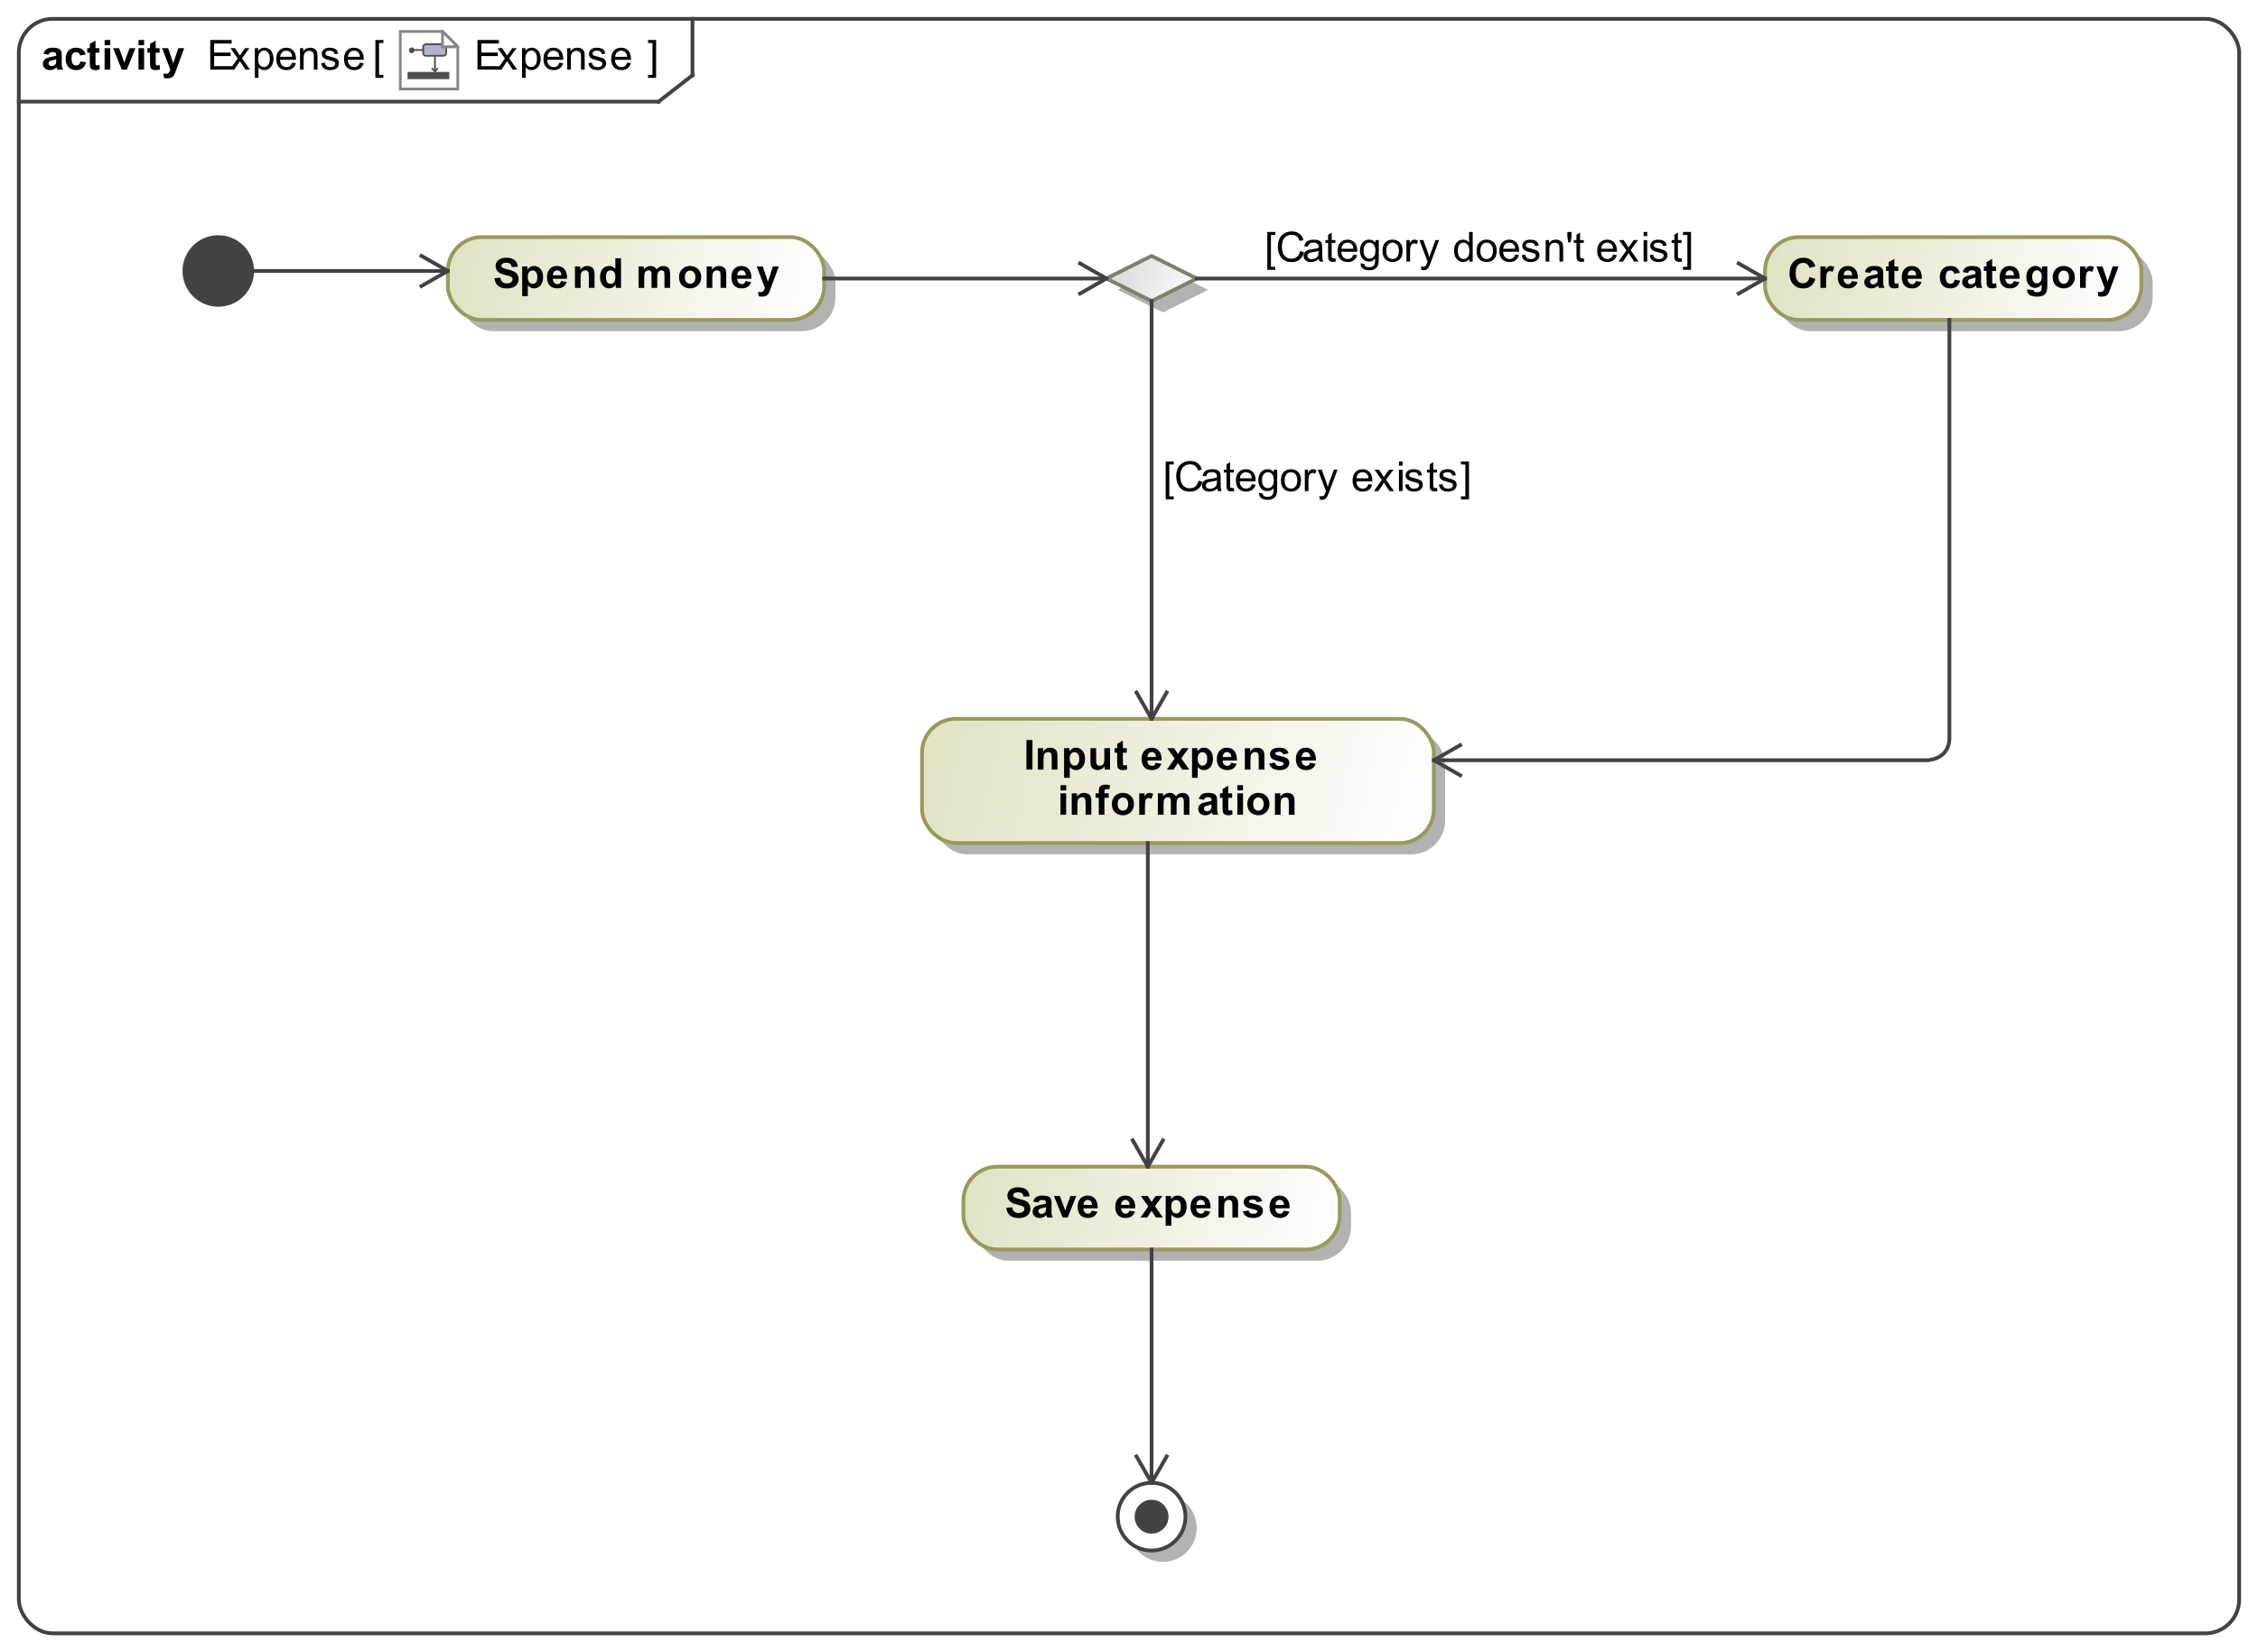 <?xml version="1.0" encoding="UTF-8"?>
<!DOCTYPE svg PUBLIC '-//W3C//DTD SVG 1.0//EN'
          'http://www.w3.org/TR/2001/REC-SVG-20010904/DTD/svg10.dtd'>
<svg fill-opacity="1" xmlns:xlink="http://www.w3.org/1999/xlink" color-rendering="auto" color-interpolation="auto" text-rendering="auto" stroke="black" stroke-linecap="square" width="6.25in" stroke-miterlimit="10" shape-rendering="auto" stroke-opacity="1" fill="black" stroke-dasharray="none" font-weight="normal" stroke-width="1" viewBox="0 0 600 439" height="4.573in" xmlns="http://www.w3.org/2000/svg" font-family="&apos;Arial&apos;" font-style="normal" stroke-linejoin="miter" font-size="12" stroke-dashoffset="0" image-rendering="auto"
><rect x="0" y="0" width="600" height="439" fill="#333333" stroke="none"/><!--Generated by the Batik Graphics2D SVG Generator
 This is MagicDraw diagram.--><defs id="genericDefs"
  /><g
  ><defs id="defs1"
    ><linearGradient x1="245" gradientUnits="userSpaceOnUse" x2="381" y1="191" y2="224" id="linearGradient1" spreadMethod="pad"
      ><stop stop-opacity="1" stop-color="rgb(225,225,195)" offset="0%"
        /><stop stop-opacity="1" stop-color="white" offset="100%"
      /></linearGradient
      ><linearGradient x1="256" gradientUnits="userSpaceOnUse" x2="356" y1="310" y2="332" id="linearGradient2" spreadMethod="pad"
      ><stop stop-opacity="1" stop-color="rgb(225,225,195)" offset="0%"
        /><stop stop-opacity="1" stop-color="white" offset="100%"
      /></linearGradient
      ><linearGradient x1="469" gradientUnits="userSpaceOnUse" x2="569" y1="63" y2="85" id="linearGradient3" spreadMethod="pad"
      ><stop stop-opacity="1" stop-color="rgb(225,225,195)" offset="0%"
        /><stop stop-opacity="1" stop-color="white" offset="100%"
      /></linearGradient
      ><linearGradient x1="119" gradientUnits="userSpaceOnUse" x2="219" y1="63" y2="85" id="linearGradient4" spreadMethod="pad"
      ><stop stop-opacity="1" stop-color="rgb(225,225,195)" offset="0%"
        /><stop stop-opacity="1" stop-color="white" offset="100%"
      /></linearGradient
      ><linearGradient x1="294" gradientUnits="userSpaceOnUse" x2="318" y1="68" y2="80" id="linearGradient5" spreadMethod="pad"
      ><stop stop-opacity="1" stop-color="rgb(213,213,213)" offset="0%"
        /><stop stop-opacity="1" stop-color="white" offset="100%"
      /></linearGradient
      ><linearGradient x1="297" gradientUnits="userSpaceOnUse" x2="315" y1="394" y2="412" id="linearGradient6" spreadMethod="pad"
      ><stop stop-opacity="1" stop-color="white" offset="0%"
        /><stop stop-opacity="1" stop-color="white" offset="100%"
      /></linearGradient
      ><radialGradient transform="matrix(1.0 0.0 0.04 -1.0 0.0 19.964)" gradientUnits="userSpaceOnUse" r="4.027" cx="9.137" id="gradient1" cy="11.595" color-interpolation="sRGB" fx="9.137" fy="11.595" spreadMethod="pad"
      ><stop stop-color="white" offset="0%"
        /><stop stop-color="rgb(176,179,204)" offset="100%"
      /></radialGradient
      ><linearGradient transform="matrix(1.0 0.0 0.04 -1.0 0.0 19.964)" x1="4.939" x2="8.408" gradientUnits="userSpaceOnUse" y1="13.064" y2="13.064" id="gradient2" color-interpolation="sRGB" spreadMethod="pad"
      ><stop stop-color="rgb(186,186,186)" offset="0%"
        /><stop stop-color="white" offset="100%"
      /></linearGradient
      ><clipPath clipPathUnits="userSpaceOnUse" id="clipPath1"
      ><path d="M0 0 L600 0 L600 439 L0 439 L0 0 Z"
      /></clipPath
      ><clipPath clipPathUnits="userSpaceOnUse" id="clipPath2"
      ><path d="M-138.463 -10.45 L645.288 -10.45 L645.288 562.994 L-138.463 562.994 L-138.463 -10.45 Z"
      /></clipPath
      ><clipPath clipPathUnits="userSpaceOnUse" id="clipPath3"
      ><path d="M-0 0 L-0 20.9 L20.9 20.9 L20.9 0 Z"
      /></clipPath
      ><clipPath clipPathUnits="userSpaceOnUse" id="clipPath4"
      ><path d="M-3 -3 L597 -3 L597 436 L-3 436 L-3 -3 Z"
      /></clipPath
    ></defs
    ><g fill="white" stroke="white"
    ><rect x="0" width="600" height="439" y="0" clip-path="url(#clipPath1)" stroke="none"
    /></g
    ><g fill="rgb(66,66,66)" text-rendering="geometricPrecision" stroke-linecap="butt" stroke="rgb(66,66,66)" stroke-linejoin="round"
    ><rect x="5" y="5" clip-path="url(#clipPath1)" fill="none" width="590" rx="9" ry="9" height="429"
      /><line y2="27" fill="none" x1="5" clip-path="url(#clipPath1)" x2="175" y1="27"
      /><line y2="20" fill="none" x1="184" clip-path="url(#clipPath1)" x2="184" y1="5"
      /><line y2="20" fill="none" x1="175" clip-path="url(#clipPath1)" x2="184" y1="27"
      /><path fill="black" d="M126.875 18.498 L126.875 10.623 L132.562 10.623 L132.562 11.56 L127.906 11.56 L127.906 13.967 L132.266 13.967 L132.266 14.888 L127.906 14.888 L127.906 17.576 L132.75 17.576 L132.75 18.498 L126.875 18.498 ZM132.078 18.498 L134.172 15.529 L132.234 12.795 L133.438 12.795 L134.328 14.138 Q134.562 14.513 134.719 14.763 Q134.953 14.42 135.156 14.138 L136.109 12.795 L137.266 12.795 L135.297 15.482 L137.422 18.498 L136.234 18.498 L135.062 16.732 L134.75 16.248 L133.25 18.498 L132.078 18.498 ZM138.719 20.685 L138.719 12.795 L139.609 12.795 L139.609 13.529 Q139.922 13.107 140.312 12.888 Q140.703 12.67 141.266 12.67 Q141.984 12.67 142.547 13.045 Q143.109 13.42 143.391 14.099 Q143.672 14.779 143.672 15.607 Q143.672 16.482 143.359 17.177 Q143.047 17.873 142.445 18.248 Q141.844 18.623 141.188 18.623 Q140.703 18.623 140.32 18.42 Q139.938 18.217 139.688 17.904 L139.688 20.685 L138.719 20.685 ZM139.594 15.685 Q139.594 16.779 140.047 17.302 Q140.5 17.826 141.125 17.826 Q141.766 17.826 142.227 17.287 Q142.688 16.748 142.688 15.592 Q142.688 14.513 142.242 13.967 Q141.797 13.42 141.172 13.42 Q140.547 13.42 140.07 13.998 Q139.594 14.576 139.594 15.685 ZM148.625 16.654 L149.625 16.779 Q149.391 17.654 148.75 18.138 Q148.109 18.623 147.125 18.623 Q145.875 18.623 145.141 17.857 Q144.406 17.092 144.406 15.701 Q144.406 14.248 145.148 13.459 Q145.891 12.67 147.062 12.67 Q148.219 12.67 148.938 13.443 Q149.656 14.217 149.656 15.638 Q149.656 15.717 149.656 15.888 L145.406 15.888 Q145.453 16.826 145.93 17.326 Q146.406 17.826 147.125 17.826 Q147.656 17.826 148.031 17.552 Q148.406 17.279 148.625 16.654 ZM145.453 15.092 L148.641 15.092 Q148.578 14.373 148.281 14.013 Q147.812 13.467 147.078 13.467 Q146.406 13.467 145.953 13.912 Q145.5 14.357 145.453 15.092 ZM150.719 18.498 L150.719 12.795 L151.594 12.795 L151.594 13.607 Q152.219 12.67 153.406 12.67 Q153.922 12.67 154.359 12.849 Q154.797 13.029 155.008 13.334 Q155.219 13.638 155.312 14.045 Q155.359 14.326 155.359 14.998 L155.359 18.498 L154.391 18.498 L154.391 15.029 Q154.391 14.435 154.281 14.146 Q154.172 13.857 153.883 13.678 Q153.594 13.498 153.203 13.498 Q152.594 13.498 152.141 13.888 Q151.688 14.279 151.688 15.388 L151.688 18.498 L150.719 18.498 ZM156.344 16.795 L157.297 16.638 Q157.375 17.217 157.742 17.521 Q158.109 17.826 158.766 17.826 Q159.438 17.826 159.758 17.56 Q160.078 17.295 160.078 16.92 Q160.078 16.592 159.797 16.404 Q159.594 16.279 158.812 16.076 Q157.75 15.81 157.336 15.615 Q156.922 15.42 156.711 15.076 Q156.5 14.732 156.5 14.31 Q156.5 13.92 156.672 13.599 Q156.844 13.279 157.156 13.06 Q157.375 12.888 157.766 12.779 Q158.156 12.67 158.594 12.67 Q159.266 12.67 159.773 12.857 Q160.281 13.045 160.523 13.381 Q160.766 13.717 160.859 14.263 L159.922 14.388 Q159.844 13.951 159.539 13.709 Q159.234 13.467 158.672 13.467 Q158 13.467 157.719 13.685 Q157.438 13.904 157.438 14.201 Q157.438 14.388 157.547 14.529 Q157.672 14.685 157.922 14.795 Q158.062 14.842 158.781 15.045 Q159.797 15.31 160.203 15.482 Q160.609 15.654 160.844 15.99 Q161.078 16.326 161.078 16.826 Q161.078 17.31 160.797 17.732 Q160.516 18.154 159.984 18.388 Q159.453 18.623 158.781 18.623 Q157.672 18.623 157.086 18.162 Q156.5 17.701 156.344 16.795 ZM166.625 16.654 L167.625 16.779 Q167.391 17.654 166.75 18.138 Q166.109 18.623 165.125 18.623 Q163.875 18.623 163.141 17.857 Q162.406 17.092 162.406 15.701 Q162.406 14.248 163.148 13.459 Q163.891 12.67 165.062 12.67 Q166.219 12.67 166.938 13.443 Q167.656 14.217 167.656 15.638 Q167.656 15.717 167.656 15.888 L163.406 15.888 Q163.453 16.826 163.93 17.326 Q164.406 17.826 165.125 17.826 Q165.656 17.826 166.031 17.552 Q166.406 17.279 166.625 16.654 ZM163.453 15.092 L166.641 15.092 Q166.578 14.373 166.281 14.013 Q165.812 13.467 165.078 13.467 Q164.406 13.467 163.953 13.912 Q163.5 14.357 163.453 15.092 Z" clip-path="url(#clipPath1)" stroke="none"
      /><path fill="black" d="M55.875 18.498 L55.875 10.623 L61.562 10.623 L61.562 11.56 L56.906 11.56 L56.906 13.967 L61.266 13.967 L61.266 14.888 L56.906 14.888 L56.906 17.576 L61.75 17.576 L61.75 18.498 L55.875 18.498 ZM61.078 18.498 L63.172 15.529 L61.234 12.795 L62.438 12.795 L63.328 14.138 Q63.562 14.513 63.719 14.763 Q63.953 14.42 64.156 14.138 L65.109 12.795 L66.266 12.795 L64.297 15.482 L66.422 18.498 L65.234 18.498 L64.062 16.732 L63.75 16.248 L62.25 18.498 L61.078 18.498 ZM67.719 20.685 L67.719 12.795 L68.609 12.795 L68.609 13.529 Q68.922 13.107 69.312 12.888 Q69.703 12.67 70.266 12.67 Q70.984 12.67 71.547 13.045 Q72.109 13.42 72.391 14.099 Q72.672 14.779 72.672 15.607 Q72.672 16.482 72.359 17.177 Q72.047 17.873 71.445 18.248 Q70.844 18.623 70.188 18.623 Q69.703 18.623 69.32 18.42 Q68.938 18.217 68.688 17.904 L68.688 20.685 L67.719 20.685 ZM68.594 15.685 Q68.594 16.779 69.047 17.302 Q69.5 17.826 70.125 17.826 Q70.766 17.826 71.227 17.287 Q71.688 16.748 71.688 15.592 Q71.688 14.513 71.242 13.967 Q70.797 13.42 70.172 13.42 Q69.547 13.42 69.07 13.998 Q68.594 14.576 68.594 15.685 ZM77.625 16.654 L78.625 16.779 Q78.391 17.654 77.75 18.138 Q77.109 18.623 76.125 18.623 Q74.875 18.623 74.141 17.857 Q73.406 17.092 73.406 15.701 Q73.406 14.248 74.148 13.459 Q74.891 12.67 76.062 12.67 Q77.219 12.67 77.938 13.443 Q78.656 14.217 78.656 15.638 Q78.656 15.717 78.656 15.888 L74.406 15.888 Q74.453 16.826 74.93 17.326 Q75.406 17.826 76.125 17.826 Q76.656 17.826 77.031 17.552 Q77.406 17.279 77.625 16.654 ZM74.453 15.092 L77.641 15.092 Q77.578 14.373 77.281 14.013 Q76.812 13.467 76.078 13.467 Q75.406 13.467 74.953 13.912 Q74.5 14.357 74.453 15.092 ZM79.719 18.498 L79.719 12.795 L80.594 12.795 L80.594 13.607 Q81.219 12.67 82.406 12.67 Q82.922 12.67 83.359 12.849 Q83.797 13.029 84.008 13.334 Q84.219 13.638 84.312 14.045 Q84.359 14.326 84.359 14.998 L84.359 18.498 L83.391 18.498 L83.391 15.029 Q83.391 14.435 83.281 14.146 Q83.172 13.857 82.883 13.678 Q82.594 13.498 82.203 13.498 Q81.594 13.498 81.141 13.888 Q80.688 14.279 80.688 15.388 L80.688 18.498 L79.719 18.498 ZM85.344 16.795 L86.297 16.638 Q86.375 17.217 86.742 17.521 Q87.109 17.826 87.766 17.826 Q88.438 17.826 88.758 17.56 Q89.078 17.295 89.078 16.92 Q89.078 16.592 88.797 16.404 Q88.594 16.279 87.812 16.076 Q86.75 15.81 86.336 15.615 Q85.922 15.42 85.711 15.076 Q85.5 14.732 85.5 14.31 Q85.5 13.92 85.672 13.599 Q85.844 13.279 86.156 13.06 Q86.375 12.888 86.766 12.779 Q87.156 12.67 87.594 12.67 Q88.266 12.67 88.773 12.857 Q89.281 13.045 89.523 13.381 Q89.766 13.717 89.859 14.263 L88.922 14.388 Q88.844 13.951 88.539 13.709 Q88.234 13.467 87.672 13.467 Q87 13.467 86.719 13.685 Q86.438 13.904 86.438 14.201 Q86.438 14.388 86.547 14.529 Q86.672 14.685 86.922 14.795 Q87.062 14.842 87.781 15.045 Q88.797 15.31 89.203 15.482 Q89.609 15.654 89.844 15.99 Q90.078 16.326 90.078 16.826 Q90.078 17.31 89.797 17.732 Q89.516 18.154 88.984 18.388 Q88.453 18.623 87.781 18.623 Q86.672 18.623 86.086 18.162 Q85.5 17.701 85.344 16.795 ZM95.625 16.654 L96.625 16.779 Q96.391 17.654 95.75 18.138 Q95.109 18.623 94.125 18.623 Q92.875 18.623 92.141 17.857 Q91.406 17.092 91.406 15.701 Q91.406 14.248 92.148 13.459 Q92.891 12.67 94.062 12.67 Q95.219 12.67 95.938 13.443 Q96.656 14.217 96.656 15.638 Q96.656 15.717 96.656 15.888 L92.406 15.888 Q92.453 16.826 92.93 17.326 Q93.406 17.826 94.125 17.826 Q94.656 17.826 95.031 17.552 Q95.406 17.279 95.625 16.654 ZM92.453 15.092 L95.641 15.092 Q95.578 14.373 95.281 14.013 Q94.812 13.467 94.078 13.467 Q93.406 13.467 92.953 13.912 Q92.5 14.357 92.453 15.092 Z" clip-path="url(#clipPath1)" stroke="none"
      /><path fill="black" d="M12.922 14.529 L11.547 14.279 Q11.781 13.467 12.344 13.068 Q12.906 12.67 14.016 12.67 Q15.031 12.67 15.523 12.904 Q16.016 13.138 16.219 13.506 Q16.422 13.873 16.422 14.857 L16.406 16.623 Q16.406 17.373 16.477 17.732 Q16.547 18.092 16.75 18.498 L15.25 18.498 Q15.188 18.342 15.109 18.045 Q15.078 17.92 15.062 17.873 Q14.672 18.248 14.227 18.435 Q13.781 18.623 13.281 18.623 Q12.406 18.623 11.898 18.146 Q11.391 17.67 11.391 16.935 Q11.391 16.451 11.625 16.076 Q11.859 15.701 12.273 15.498 Q12.688 15.295 13.469 15.138 Q14.531 14.951 14.938 14.779 L14.938 14.623 Q14.938 14.185 14.719 14.006 Q14.5 13.826 13.906 13.826 Q13.516 13.826 13.289 13.982 Q13.062 14.138 12.922 14.529 ZM14.938 15.763 Q14.641 15.857 14.016 15.99 Q13.391 16.123 13.203 16.248 Q12.906 16.467 12.906 16.779 Q12.906 17.107 13.141 17.334 Q13.375 17.56 13.734 17.56 Q14.141 17.56 14.516 17.295 Q14.797 17.092 14.875 16.795 Q14.938 16.607 14.938 16.06 L14.938 15.763 ZM22.766 14.482 L21.281 14.748 Q21.203 14.31 20.938 14.084 Q20.672 13.857 20.25 13.857 Q19.688 13.857 19.352 14.24 Q19.016 14.623 19.016 15.545 Q19.016 16.56 19.352 16.982 Q19.688 17.404 20.266 17.404 Q20.703 17.404 20.977 17.154 Q21.25 16.904 21.359 16.31 L22.844 16.56 Q22.609 17.592 21.953 18.107 Q21.297 18.623 20.203 18.623 Q18.938 18.623 18.195 17.834 Q17.453 17.045 17.453 15.654 Q17.453 14.232 18.203 13.451 Q18.953 12.67 20.219 12.67 Q21.266 12.67 21.883 13.115 Q22.5 13.56 22.766 14.482 ZM26.406 12.795 L26.406 13.998 L25.375 13.998 L25.375 16.295 Q25.375 16.998 25.406 17.115 Q25.438 17.232 25.539 17.302 Q25.641 17.373 25.797 17.373 Q26 17.373 26.406 17.232 L26.531 18.404 Q26 18.623 25.344 18.623 Q24.922 18.623 24.594 18.49 Q24.266 18.357 24.117 18.138 Q23.969 17.92 23.906 17.545 Q23.859 17.279 23.859 16.482 L23.859 13.998 L23.172 13.998 L23.172 12.795 L23.859 12.795 L23.859 11.654 L25.375 10.779 L25.375 12.795 L26.406 12.795 ZM27.797 12.013 L27.797 10.623 L29.297 10.623 L29.297 12.013 L27.797 12.013 ZM27.797 18.498 L27.797 12.795 L29.297 12.795 L29.297 18.498 L27.797 18.498 ZM32.359 18.498 L30.062 12.795 L31.641 12.795 L32.719 15.701 L33.031 16.67 Q33.156 16.31 33.188 16.185 Q33.266 15.951 33.344 15.701 L34.438 12.795 L35.984 12.795 L33.719 18.498 L32.359 18.498 ZM36.797 12.013 L36.797 10.623 L38.297 10.623 L38.297 12.013 L36.797 12.013 ZM36.797 18.498 L36.797 12.795 L38.297 12.795 L38.297 18.498 L36.797 18.498 ZM42.406 12.795 L42.406 13.998 L41.375 13.998 L41.375 16.295 Q41.375 16.998 41.406 17.115 Q41.438 17.232 41.539 17.302 Q41.641 17.373 41.797 17.373 Q42 17.373 42.406 17.232 L42.531 18.404 Q42 18.623 41.344 18.623 Q40.922 18.623 40.594 18.49 Q40.266 18.357 40.117 18.138 Q39.969 17.92 39.906 17.545 Q39.859 17.279 39.859 16.482 L39.859 13.998 L39.172 13.998 L39.172 12.795 L39.859 12.795 L39.859 11.654 L41.375 10.779 L41.375 12.795 L42.406 12.795 ZM43.078 12.795 L44.688 12.795 L46.047 16.842 L47.375 12.795 L48.938 12.795 L46.922 18.279 L46.562 19.279 Q46.375 19.779 46.195 20.045 Q46.016 20.31 45.781 20.467 Q45.547 20.623 45.203 20.717 Q44.859 20.81 44.422 20.81 Q44 20.81 43.578 20.717 L43.438 19.545 Q43.797 19.607 44.078 19.607 Q44.609 19.607 44.859 19.302 Q45.109 18.998 45.25 18.513 L43.078 12.795 Z" clip-path="url(#clipPath1)" stroke="none"
      /><path fill="black" d="M174.344 20.685 L172.203 20.685 L172.203 19.888 L173.375 19.888 L173.375 11.42 L172.203 11.42 L172.203 10.623 L174.344 10.623 L174.344 20.685 Z" clip-path="url(#clipPath1)" stroke="none"
    /></g
    ><g fill="white" text-rendering="geometricPrecision" transform="translate(106,8) matrix(0.766,0,0,0.766,0,0)" stroke-linecap="butt" stroke="white" stroke-linejoin="round"
    ><path d="M20.45 20.45 L0.45 20.45 L0.45 0.45 L15.117 0.45 L20.45 5.783 Z" stroke="none" clip-path="url(#clipPath3)"
    /></g
    ><g fill="rgb(135,135,135)" text-rendering="geometricPrecision" stroke-miterlimit="5" transform="translate(106,8) matrix(0.766,0,0,0.766,0,0)" stroke-linecap="butt" stroke="rgb(135,135,135)"
    ><path fill="none" d="M20.45 20.45 L0.45 20.45 L0.45 0.45 L15.117 0.45 L20.45 5.783 Z" clip-path="url(#clipPath3)"
    /></g
    ><g fill="url(#gradient1)" text-rendering="geometricPrecision" stroke-miterlimit="5" transform="matrix(0.766,0,0,0.766,106,8)" stroke-linecap="butt" stroke="url(#gradient1)"
    ><path d="M16.4 7.9 C16.4 8.5 16 8.9 15.4 8.9 L9.4 8.9 C8.799 8.9 8.4 8.5 8.4 7.9 L8.4 5.9 C8.4 5.299 8.799 4.9 9.4 4.9 L15.4 4.9 C16 4.9 16.4 5.299 16.4 5.9 L16.4 7.9 Z" stroke="none" clip-path="url(#clipPath3)"
      /><path fill="none" d="M16.4 7.9 C16.4 8.5 16 8.9 15.4 8.9 L9.4 8.9 C8.799 8.9 8.4 8.5 8.4 7.9 L8.4 5.9 C8.4 5.299 8.799 4.9 9.4 4.9 L15.4 4.9 C16 4.9 16.4 5.299 16.4 5.9 L16.4 7.9 Z" stroke-width="0.6" clip-path="url(#clipPath3)" stroke="rgb(77,77,77)"
    /></g
    ><g stroke-linecap="butt" transform="matrix(0.766,0,0,0.766,106,8)" fill="url(#gradient2)" text-rendering="geometricPrecision" stroke="url(#gradient2)" stroke-width="0.6" stroke-miterlimit="5"
    ><path d="M8.4 6.9 L5 6.9" stroke="none" clip-path="url(#clipPath3)"
      /><path fill="none" d="M8.4 6.9 L5 6.9" clip-path="url(#clipPath3)" stroke="rgb(77,77,77)"
    /></g
    ><g stroke-linecap="butt" transform="matrix(0.766,0,0,0.766,106,8)" fill="rgb(77,77,77)" text-rendering="geometricPrecision" stroke="rgb(77,77,77)" stroke-width="0.6" stroke-miterlimit="5"
    ><path d="M5.1 7 C5.1 7.4 4.799 7.7 4.4 7.7 C4 7.7 3.8 7.4 3.8 7 C3.8 6.6 4.1 6.3 4.5 6.3 C4.9 6.3 5.1 6.7 5.1 7 Z" stroke="none" clip-path="url(#clipPath3)"
      /><path fill="none" d="M5.1 7 C5.1 7.4 4.799 7.7 4.4 7.7 C4 7.7 3.8 7.4 3.8 7 C3.8 6.6 4.1 6.3 4.5 6.3 C4.9 6.3 5.1 6.7 5.1 7 Z" clip-path="url(#clipPath3)"
    /></g
    ><g stroke-linecap="butt" transform="matrix(0.766,0,0,0.766,106,8)" fill="rgb(77,77,77)" text-rendering="geometricPrecision" stroke="rgb(77,77,77)" stroke-width="0.6" stroke-miterlimit="5"
    ><path d="M17.2 16.7 L3.3 16.7 L3.3 14.8 L17.2 14.8 L17.2 16.7 Z" stroke="none" clip-path="url(#clipPath3)"
      /><path fill="none" d="M17.2 16.7 L3.3 16.7 L3.3 14.8 L17.2 14.8 L17.2 16.7 Z" clip-path="url(#clipPath3)"
    /></g
    ><g stroke-linecap="butt" transform="matrix(0.766,0,0,0.766,106,8)" fill="rgb(77,77,77)" text-rendering="geometricPrecision" stroke="rgb(77,77,77)" stroke-width="0.6" stroke-miterlimit="5"
    ><path fill="none" d="M11.6 13.4 L12.5 14.3 L13.3 13.401" clip-path="url(#clipPath3)"
    /></g
    ><g stroke-linecap="butt" transform="matrix(0.766,0,0,0.766,106,8)" fill="rgb(77,77,77)" text-rendering="geometricPrecision" stroke="rgb(77,77,77)" stroke-width="0.6" stroke-miterlimit="5"
    ><path fill="none" d="M12.5 9.2 L12.5 14.2" clip-path="url(#clipPath3)"
    /></g
    ><g stroke-linecap="butt" transform="matrix(0.766,0,0,0.766,106,8)" fill="white" text-rendering="geometricPrecision" stroke="white" stroke-width="0.6" stroke-miterlimit="5"
    ><path d="M15.117 5.783 L20.45 5.783 L15.117 0.45 Z" stroke="none" clip-path="url(#clipPath3)"
      /><path fill="none" d="M15.117 5.783 L20.45 5.783 L15.117 0.45 Z" stroke-width="1" clip-path="url(#clipPath3)" stroke="rgb(135,135,135)"
    /></g
    ><g stroke-linecap="butt" stroke-linejoin="round" text-rendering="geometricPrecision"
    ><path d="M99.75 20.685 L99.75 10.623 L101.875 10.623 L101.875 11.42 L100.719 11.42 L100.719 19.888 L101.875 19.888 L101.875 20.685 L99.75 20.685 Z" stroke="none" clip-path="url(#clipPath1)"
    /></g
    ><g fill="rgb(178,178,178)" text-rendering="geometricPrecision" stroke-linecap="butt" stroke="rgb(178,178,178)" stroke-linejoin="round"
    ><rect x="248" y="194" clip-path="url(#clipPath1)" width="136" rx="9" ry="9" height="33" stroke="none"
      /><rect x="245" y="191" clip-path="url(#clipPath1)" fill="url(#linearGradient1)" width="136" rx="9" ry="9" height="33" stroke="none"
      /><rect x="245" y="191" clip-path="url(#clipPath1)" fill="none" width="136" rx="9" ry="9" height="33" stroke="rgb(153,153,92)"
      /><path fill="black" d="M272.75 204.498 L272.75 196.623 L274.344 196.623 L274.344 204.498 L272.75 204.498 ZM280.984 204.498 L279.469 204.498 L279.469 201.592 Q279.469 200.67 279.375 200.396 Q279.281 200.123 279.062 199.974 Q278.844 199.826 278.531 199.826 Q278.141 199.826 277.828 200.037 Q277.516 200.248 277.398 200.599 Q277.281 200.951 277.281 201.92 L277.281 204.498 L275.781 204.498 L275.781 198.795 L277.188 198.795 L277.188 199.638 Q277.922 198.67 279.062 198.67 Q279.562 198.67 279.977 198.849 Q280.391 199.029 280.602 199.303 Q280.812 199.576 280.898 199.935 Q280.984 200.295 280.984 200.951 L280.984 204.498 ZM282.75 198.795 L284.156 198.795 L284.156 199.638 Q284.422 199.201 284.891 198.935 Q285.359 198.67 285.938 198.67 Q286.922 198.67 287.617 199.443 Q288.312 200.217 288.312 201.607 Q288.312 203.045 287.617 203.834 Q286.922 204.623 285.922 204.623 Q285.453 204.623 285.07 204.435 Q284.688 204.248 284.25 203.795 L284.25 206.67 L282.75 206.67 L282.75 198.795 ZM284.234 201.545 Q284.234 202.513 284.617 202.974 Q285 203.435 285.547 203.435 Q286.078 203.435 286.43 203.013 Q286.781 202.592 286.781 201.623 Q286.781 200.732 286.422 200.295 Q286.062 199.857 285.531 199.857 Q284.969 199.857 284.602 200.287 Q284.234 200.717 284.234 201.545 ZM293.547 204.498 L293.547 203.638 Q293.234 204.107 292.727 204.365 Q292.219 204.623 291.656 204.623 Q291.078 204.623 290.625 204.373 Q290.172 204.123 289.961 203.662 Q289.75 203.201 289.75 202.404 L289.75 198.795 L291.266 198.795 L291.266 201.42 Q291.266 202.623 291.352 202.888 Q291.438 203.154 291.656 203.318 Q291.875 203.482 292.219 203.482 Q292.594 203.482 292.906 203.271 Q293.219 203.06 293.328 202.74 Q293.438 202.42 293.438 201.201 L293.438 198.795 L294.953 198.795 L294.953 204.498 L293.547 204.498 ZM299.406 198.795 L299.406 199.998 L298.375 199.998 L298.375 202.295 Q298.375 202.998 298.406 203.115 Q298.438 203.232 298.539 203.303 Q298.641 203.373 298.797 203.373 Q299 203.373 299.406 203.232 L299.531 204.404 Q299 204.623 298.344 204.623 Q297.922 204.623 297.594 204.49 Q297.266 204.357 297.117 204.138 Q296.969 203.92 296.906 203.545 Q296.859 203.279 296.859 202.482 L296.859 199.998 L296.172 199.998 L296.172 198.795 L296.859 198.795 L296.859 197.654 L298.375 196.779 L298.375 198.795 L299.406 198.795 ZM307.094 202.685 L308.594 202.935 Q308.312 203.763 307.688 204.193 Q307.062 204.623 306.109 204.623 Q304.625 204.623 303.906 203.654 Q303.344 202.873 303.344 201.685 Q303.344 200.263 304.086 199.467 Q304.828 198.67 305.969 198.67 Q307.234 198.67 307.969 199.506 Q308.703 200.342 308.672 202.076 L304.891 202.076 Q304.906 202.748 305.258 203.123 Q305.609 203.498 306.125 203.498 Q306.484 203.498 306.727 203.303 Q306.969 203.107 307.094 202.685 ZM307.172 201.154 Q307.156 200.498 306.836 200.162 Q306.516 199.826 306.062 199.826 Q305.562 199.826 305.234 200.185 Q304.922 200.545 304.922 201.154 L307.172 201.154 ZM310.062 204.498 L312.125 201.56 L310.156 198.795 L312 198.795 L313 200.357 L314.062 198.795 L315.844 198.795 L313.906 201.498 L316.016 204.498 L314.156 204.498 L313 202.732 L311.828 204.498 L310.062 204.498 ZM316.75 198.795 L318.156 198.795 L318.156 199.638 Q318.422 199.201 318.891 198.935 Q319.359 198.67 319.938 198.67 Q320.922 198.67 321.617 199.443 Q322.312 200.217 322.312 201.607 Q322.312 203.045 321.617 203.834 Q320.922 204.623 319.922 204.623 Q319.453 204.623 319.07 204.435 Q318.688 204.248 318.25 203.795 L318.25 206.67 L316.75 206.67 L316.75 198.795 ZM318.234 201.545 Q318.234 202.513 318.617 202.974 Q319 203.435 319.547 203.435 Q320.078 203.435 320.43 203.013 Q320.781 202.592 320.781 201.623 Q320.781 200.732 320.422 200.295 Q320.062 199.857 319.531 199.857 Q318.969 199.857 318.602 200.287 Q318.234 200.717 318.234 201.545 ZM327.094 202.685 L328.594 202.935 Q328.312 203.763 327.688 204.193 Q327.062 204.623 326.109 204.623 Q324.625 204.623 323.906 203.654 Q323.344 202.873 323.344 201.685 Q323.344 200.263 324.086 199.467 Q324.828 198.67 325.969 198.67 Q327.234 198.67 327.969 199.506 Q328.703 200.342 328.672 202.076 L324.891 202.076 Q324.906 202.748 325.258 203.123 Q325.609 203.498 326.125 203.498 Q326.484 203.498 326.727 203.303 Q326.969 203.107 327.094 202.685 ZM327.172 201.154 Q327.156 200.498 326.836 200.162 Q326.516 199.826 326.062 199.826 Q325.562 199.826 325.234 200.185 Q324.922 200.545 324.922 201.154 L327.172 201.154 ZM335.984 204.498 L334.469 204.498 L334.469 201.592 Q334.469 200.67 334.375 200.396 Q334.281 200.123 334.062 199.974 Q333.844 199.826 333.531 199.826 Q333.141 199.826 332.828 200.037 Q332.516 200.248 332.398 200.599 Q332.281 200.951 332.281 201.92 L332.281 204.498 L330.781 204.498 L330.781 198.795 L332.188 198.795 L332.188 199.638 Q332.922 198.67 334.062 198.67 Q334.562 198.67 334.977 198.849 Q335.391 199.029 335.602 199.303 Q335.812 199.576 335.898 199.935 Q335.984 200.295 335.984 200.951 L335.984 204.498 ZM337.266 202.873 L338.766 202.638 Q338.875 203.076 339.164 203.303 Q339.453 203.529 339.984 203.529 Q340.578 203.529 340.875 203.326 Q341.078 203.17 341.078 202.92 Q341.078 202.748 340.969 202.638 Q340.844 202.529 340.453 202.435 Q338.641 202.029 338.141 201.701 Q337.469 201.232 337.469 200.42 Q337.469 199.67 338.055 199.17 Q338.641 198.67 339.875 198.67 Q341.047 198.67 341.609 199.045 Q342.172 199.42 342.391 200.17 L340.969 200.435 Q340.875 200.107 340.625 199.928 Q340.375 199.748 339.891 199.748 Q339.297 199.748 339.047 199.92 Q338.875 200.029 338.875 200.217 Q338.875 200.388 339.016 200.498 Q339.219 200.654 340.43 200.928 Q341.641 201.201 342.109 201.592 Q342.594 201.998 342.594 202.717 Q342.594 203.498 341.938 204.06 Q341.281 204.623 339.984 204.623 Q338.828 204.623 338.148 204.154 Q337.469 203.685 337.266 202.873 ZM348.094 202.685 L349.594 202.935 Q349.312 203.763 348.688 204.193 Q348.062 204.623 347.109 204.623 Q345.625 204.623 344.906 203.654 Q344.344 202.873 344.344 201.685 Q344.344 200.263 345.086 199.467 Q345.828 198.67 346.969 198.67 Q348.234 198.67 348.969 199.506 Q349.703 200.342 349.672 202.076 L345.891 202.076 Q345.906 202.748 346.258 203.123 Q346.609 203.498 347.125 203.498 Q347.484 203.498 347.727 203.303 Q347.969 203.107 348.094 202.685 ZM348.172 201.154 Q348.156 200.498 347.836 200.162 Q347.516 199.826 347.062 199.826 Q346.562 199.826 346.234 200.185 Q345.922 200.545 345.922 201.154 L348.172 201.154 Z" clip-path="url(#clipPath1)" stroke="none"
      /><path fill="black" d="M281.797 210.013 L281.797 208.623 L283.297 208.623 L283.297 210.013 L281.797 210.013 ZM281.797 216.498 L281.797 210.795 L283.297 210.795 L283.297 216.498 L281.797 216.498 ZM289.984 216.498 L288.469 216.498 L288.469 213.592 Q288.469 212.67 288.375 212.396 Q288.281 212.123 288.062 211.974 Q287.844 211.826 287.531 211.826 Q287.141 211.826 286.828 212.037 Q286.516 212.248 286.398 212.599 Q286.281 212.951 286.281 213.92 L286.281 216.498 L284.781 216.498 L284.781 210.795 L286.188 210.795 L286.188 211.638 Q286.922 210.67 288.062 210.67 Q288.562 210.67 288.977 210.849 Q289.391 211.029 289.602 211.303 Q289.812 211.576 289.898 211.935 Q289.984 212.295 289.984 212.951 L289.984 216.498 ZM291.125 210.795 L291.969 210.795 L291.969 210.357 Q291.969 209.638 292.117 209.287 Q292.266 208.935 292.68 208.709 Q293.094 208.482 293.719 208.482 Q294.375 208.482 294.984 208.685 L294.781 209.732 Q294.422 209.654 294.094 209.654 Q293.766 209.654 293.617 209.803 Q293.469 209.951 293.469 210.388 L293.469 210.795 L294.609 210.795 L294.609 211.982 L293.469 211.982 L293.469 216.498 L291.969 216.498 L291.969 211.982 L291.125 211.982 L291.125 210.795 ZM295.438 213.56 Q295.438 212.81 295.812 212.107 Q296.188 211.404 296.867 211.037 Q297.547 210.67 298.375 210.67 Q299.672 210.67 300.5 211.506 Q301.328 212.342 301.328 213.623 Q301.328 214.92 300.492 215.771 Q299.656 216.623 298.391 216.623 Q297.609 216.623 296.898 216.271 Q296.188 215.92 295.812 215.232 Q295.438 214.545 295.438 213.56 ZM296.984 213.638 Q296.984 214.498 297.391 214.951 Q297.797 215.404 298.391 215.404 Q298.969 215.404 299.375 214.951 Q299.781 214.498 299.781 213.638 Q299.781 212.795 299.375 212.342 Q298.969 211.888 298.391 211.888 Q297.797 211.888 297.391 212.342 Q296.984 212.795 296.984 213.638 ZM304.234 216.498 L302.719 216.498 L302.719 210.795 L304.125 210.795 L304.125 211.607 Q304.484 211.029 304.773 210.849 Q305.062 210.67 305.422 210.67 Q305.938 210.67 306.422 210.951 L305.953 212.263 Q305.578 212.013 305.25 212.013 Q304.922 212.013 304.703 212.193 Q304.484 212.373 304.359 212.826 Q304.234 213.279 304.234 214.732 L304.234 216.498 ZM307.672 210.795 L309.062 210.795 L309.062 211.576 Q309.812 210.67 310.844 210.67 Q311.391 210.67 311.797 210.896 Q312.203 211.123 312.453 211.576 Q312.828 211.123 313.266 210.896 Q313.703 210.67 314.203 210.67 Q314.828 210.67 315.266 210.92 Q315.703 211.17 315.906 211.67 Q316.062 212.029 316.062 212.857 L316.062 216.498 L314.562 216.498 L314.562 213.232 Q314.562 212.388 314.406 212.138 Q314.188 211.826 313.75 211.826 Q313.438 211.826 313.156 212.013 Q312.875 212.201 312.758 212.576 Q312.641 212.951 312.641 213.763 L312.641 216.498 L311.125 216.498 L311.125 213.373 Q311.125 212.545 311.047 212.303 Q310.969 212.06 310.797 211.943 Q310.625 211.826 310.328 211.826 Q309.984 211.826 309.703 212.013 Q309.422 212.201 309.305 212.553 Q309.188 212.904 309.188 213.732 L309.188 216.498 L307.672 216.498 L307.672 210.795 ZM319.922 212.529 L318.547 212.279 Q318.781 211.467 319.344 211.068 Q319.906 210.67 321.016 210.67 Q322.031 210.67 322.523 210.904 Q323.016 211.138 323.219 211.506 Q323.422 211.873 323.422 212.857 L323.406 214.623 Q323.406 215.373 323.477 215.732 Q323.547 216.092 323.75 216.498 L322.25 216.498 Q322.188 216.342 322.109 216.045 Q322.078 215.92 322.062 215.873 Q321.672 216.248 321.227 216.435 Q320.781 216.623 320.281 216.623 Q319.406 216.623 318.898 216.146 Q318.391 215.67 318.391 214.935 Q318.391 214.451 318.625 214.076 Q318.859 213.701 319.273 213.498 Q319.688 213.295 320.469 213.138 Q321.531 212.951 321.938 212.779 L321.938 212.623 Q321.938 212.185 321.719 212.006 Q321.5 211.826 320.906 211.826 Q320.516 211.826 320.289 211.982 Q320.062 212.138 319.922 212.529 ZM321.938 213.763 Q321.641 213.857 321.016 213.99 Q320.391 214.123 320.203 214.248 Q319.906 214.467 319.906 214.779 Q319.906 215.107 320.141 215.334 Q320.375 215.56 320.734 215.56 Q321.141 215.56 321.516 215.295 Q321.797 215.092 321.875 214.795 Q321.938 214.607 321.938 214.06 L321.938 213.763 ZM327.406 210.795 L327.406 211.998 L326.375 211.998 L326.375 214.295 Q326.375 214.998 326.406 215.115 Q326.438 215.232 326.539 215.303 Q326.641 215.373 326.797 215.373 Q327 215.373 327.406 215.232 L327.531 216.404 Q327 216.623 326.344 216.623 Q325.922 216.623 325.594 216.49 Q325.266 216.357 325.117 216.138 Q324.969 215.92 324.906 215.545 Q324.859 215.279 324.859 214.482 L324.859 211.998 L324.172 211.998 L324.172 210.795 L324.859 210.795 L324.859 209.654 L326.375 208.779 L326.375 210.795 L327.406 210.795 ZM328.797 210.013 L328.797 208.623 L330.297 208.623 L330.297 210.013 L328.797 210.013 ZM328.797 216.498 L328.797 210.795 L330.297 210.795 L330.297 216.498 L328.797 216.498 ZM331.438 213.56 Q331.438 212.81 331.812 212.107 Q332.188 211.404 332.867 211.037 Q333.547 210.67 334.375 210.67 Q335.672 210.67 336.5 211.506 Q337.328 212.342 337.328 213.623 Q337.328 214.92 336.492 215.771 Q335.656 216.623 334.391 216.623 Q333.609 216.623 332.898 216.271 Q332.188 215.92 331.812 215.232 Q331.438 214.545 331.438 213.56 ZM332.984 213.638 Q332.984 214.498 333.391 214.951 Q333.797 215.404 334.391 215.404 Q334.969 215.404 335.375 214.951 Q335.781 214.498 335.781 213.638 Q335.781 212.795 335.375 212.342 Q334.969 211.888 334.391 211.888 Q333.797 211.888 333.391 212.342 Q332.984 212.795 332.984 213.638 ZM343.984 216.498 L342.469 216.498 L342.469 213.592 Q342.469 212.67 342.375 212.396 Q342.281 212.123 342.062 211.974 Q341.844 211.826 341.531 211.826 Q341.141 211.826 340.828 212.037 Q340.516 212.248 340.398 212.599 Q340.281 212.951 340.281 213.92 L340.281 216.498 L338.781 216.498 L338.781 210.795 L340.188 210.795 L340.188 211.638 Q340.922 210.67 342.062 210.67 Q342.562 210.67 342.977 210.849 Q343.391 211.029 343.602 211.303 Q343.812 211.576 343.898 211.935 Q343.984 212.295 343.984 212.951 L343.984 216.498 Z" clip-path="url(#clipPath1)" stroke="none"
      /><rect x="259" y="313" clip-path="url(#clipPath1)" width="100" rx="9" ry="9" height="22" stroke="none"
      /><rect x="256" y="310" clip-path="url(#clipPath1)" fill="url(#linearGradient2)" width="100" rx="9" ry="9" height="22" stroke="none"
      /><rect x="256" y="310" clip-path="url(#clipPath1)" fill="none" width="100" rx="9" ry="9" height="22" stroke="rgb(153,153,92)"
      /><path fill="black" d="M267.391 320.935 L268.938 320.779 Q269.078 321.56 269.508 321.928 Q269.938 322.295 270.656 322.295 Q271.438 322.295 271.82 321.967 Q272.203 321.638 272.203 321.217 Q272.203 320.935 272.039 320.74 Q271.875 320.545 271.469 320.388 Q271.188 320.295 270.203 320.045 Q268.922 319.732 268.406 319.263 Q267.688 318.623 267.688 317.685 Q267.688 317.092 268.023 316.568 Q268.359 316.045 269 315.763 Q269.641 315.482 270.562 315.482 Q272.031 315.482 272.781 316.138 Q273.531 316.795 273.578 317.873 L271.984 317.951 Q271.875 317.342 271.547 317.076 Q271.219 316.81 270.547 316.81 Q269.844 316.81 269.453 317.092 Q269.203 317.279 269.203 317.576 Q269.203 317.857 269.438 318.06 Q269.734 318.31 270.898 318.584 Q272.062 318.857 272.617 319.146 Q273.172 319.435 273.484 319.943 Q273.797 320.451 273.797 321.201 Q273.797 321.888 273.422 322.474 Q273.047 323.06 272.359 323.349 Q271.672 323.638 270.641 323.638 Q269.156 323.638 268.352 322.951 Q267.547 322.263 267.391 320.935 ZM275.922 319.529 L274.547 319.279 Q274.781 318.467 275.344 318.068 Q275.906 317.67 277.016 317.67 Q278.031 317.67 278.523 317.904 Q279.016 318.138 279.219 318.506 Q279.422 318.873 279.422 319.857 L279.406 321.623 Q279.406 322.373 279.477 322.732 Q279.547 323.092 279.75 323.498 L278.25 323.498 Q278.188 323.342 278.109 323.045 Q278.078 322.92 278.062 322.873 Q277.672 323.248 277.227 323.435 Q276.781 323.623 276.281 323.623 Q275.406 323.623 274.898 323.146 Q274.391 322.67 274.391 321.935 Q274.391 321.451 274.625 321.076 Q274.859 320.701 275.273 320.498 Q275.688 320.295 276.469 320.138 Q277.531 319.951 277.938 319.779 L277.938 319.623 Q277.938 319.185 277.719 319.006 Q277.5 318.826 276.906 318.826 Q276.516 318.826 276.289 318.982 Q276.062 319.138 275.922 319.529 ZM277.938 320.763 Q277.641 320.857 277.016 320.99 Q276.391 321.123 276.203 321.248 Q275.906 321.467 275.906 321.779 Q275.906 322.107 276.141 322.334 Q276.375 322.56 276.734 322.56 Q277.141 322.56 277.516 322.295 Q277.797 322.092 277.875 321.795 Q277.938 321.607 277.938 321.06 L277.938 320.763 ZM282.359 323.498 L280.062 317.795 L281.641 317.795 L282.719 320.701 L283.031 321.67 Q283.156 321.31 283.188 321.185 Q283.266 320.951 283.344 320.701 L284.438 317.795 L285.984 317.795 L283.719 323.498 L282.359 323.498 ZM290.094 321.685 L291.594 321.935 Q291.312 322.763 290.688 323.193 Q290.062 323.623 289.109 323.623 Q287.625 323.623 286.906 322.654 Q286.344 321.873 286.344 320.685 Q286.344 319.263 287.086 318.467 Q287.828 317.67 288.969 317.67 Q290.234 317.67 290.969 318.506 Q291.703 319.342 291.672 321.076 L287.891 321.076 Q287.906 321.748 288.258 322.123 Q288.609 322.498 289.125 322.498 Q289.484 322.498 289.727 322.303 Q289.969 322.107 290.094 321.685 ZM290.172 320.154 Q290.156 319.498 289.836 319.162 Q289.516 318.826 289.062 318.826 Q288.562 318.826 288.234 319.185 Q287.922 319.545 287.922 320.154 L290.172 320.154 ZM300.094 321.685 L301.594 321.935 Q301.312 322.763 300.688 323.193 Q300.062 323.623 299.109 323.623 Q297.625 323.623 296.906 322.654 Q296.344 321.873 296.344 320.685 Q296.344 319.263 297.086 318.467 Q297.828 317.67 298.969 317.67 Q300.234 317.67 300.969 318.506 Q301.703 319.342 301.672 321.076 L297.891 321.076 Q297.906 321.748 298.258 322.123 Q298.609 322.498 299.125 322.498 Q299.484 322.498 299.727 322.303 Q299.969 322.107 300.094 321.685 ZM300.172 320.154 Q300.156 319.498 299.836 319.162 Q299.516 318.826 299.062 318.826 Q298.562 318.826 298.234 319.185 Q297.922 319.545 297.922 320.154 L300.172 320.154 ZM303.062 323.498 L305.125 320.56 L303.156 317.795 L305 317.795 L306 319.357 L307.062 317.795 L308.844 317.795 L306.906 320.498 L309.016 323.498 L307.156 323.498 L306 321.732 L304.828 323.498 L303.062 323.498 ZM309.75 317.795 L311.156 317.795 L311.156 318.638 Q311.422 318.201 311.891 317.935 Q312.359 317.67 312.938 317.67 Q313.922 317.67 314.617 318.443 Q315.312 319.217 315.312 320.607 Q315.312 322.045 314.617 322.834 Q313.922 323.623 312.922 323.623 Q312.453 323.623 312.07 323.435 Q311.688 323.248 311.25 322.795 L311.25 325.67 L309.75 325.67 L309.75 317.795 ZM311.234 320.545 Q311.234 321.513 311.617 321.974 Q312 322.435 312.547 322.435 Q313.078 322.435 313.43 322.013 Q313.781 321.592 313.781 320.623 Q313.781 319.732 313.422 319.295 Q313.062 318.857 312.531 318.857 Q311.969 318.857 311.602 319.287 Q311.234 319.717 311.234 320.545 ZM320.094 321.685 L321.594 321.935 Q321.312 322.763 320.688 323.193 Q320.062 323.623 319.109 323.623 Q317.625 323.623 316.906 322.654 Q316.344 321.873 316.344 320.685 Q316.344 319.263 317.086 318.467 Q317.828 317.67 318.969 317.67 Q320.234 317.67 320.969 318.506 Q321.703 319.342 321.672 321.076 L317.891 321.076 Q317.906 321.748 318.258 322.123 Q318.609 322.498 319.125 322.498 Q319.484 322.498 319.727 322.303 Q319.969 322.107 320.094 321.685 ZM320.172 320.154 Q320.156 319.498 319.836 319.162 Q319.516 318.826 319.062 318.826 Q318.562 318.826 318.234 319.185 Q317.922 319.545 317.922 320.154 L320.172 320.154 ZM328.984 323.498 L327.469 323.498 L327.469 320.592 Q327.469 319.67 327.375 319.396 Q327.281 319.123 327.062 318.974 Q326.844 318.826 326.531 318.826 Q326.141 318.826 325.828 319.037 Q325.516 319.248 325.398 319.599 Q325.281 319.951 325.281 320.92 L325.281 323.498 L323.781 323.498 L323.781 317.795 L325.188 317.795 L325.188 318.638 Q325.922 317.67 327.062 317.67 Q327.562 317.67 327.977 317.849 Q328.391 318.029 328.602 318.303 Q328.812 318.576 328.898 318.935 Q328.984 319.295 328.984 319.951 L328.984 323.498 ZM330.266 321.873 L331.766 321.638 Q331.875 322.076 332.164 322.303 Q332.453 322.529 332.984 322.529 Q333.578 322.529 333.875 322.326 Q334.078 322.17 334.078 321.92 Q334.078 321.748 333.969 321.638 Q333.844 321.529 333.453 321.435 Q331.641 321.029 331.141 320.701 Q330.469 320.232 330.469 319.42 Q330.469 318.67 331.055 318.17 Q331.641 317.67 332.875 317.67 Q334.047 317.67 334.609 318.045 Q335.172 318.42 335.391 319.17 L333.969 319.435 Q333.875 319.107 333.625 318.928 Q333.375 318.748 332.891 318.748 Q332.297 318.748 332.047 318.92 Q331.875 319.029 331.875 319.217 Q331.875 319.388 332.016 319.498 Q332.219 319.654 333.43 319.928 Q334.641 320.201 335.109 320.592 Q335.594 320.998 335.594 321.717 Q335.594 322.498 334.938 323.06 Q334.281 323.623 332.984 323.623 Q331.828 323.623 331.148 323.154 Q330.469 322.685 330.266 321.873 ZM341.094 321.685 L342.594 321.935 Q342.312 322.763 341.688 323.193 Q341.062 323.623 340.109 323.623 Q338.625 323.623 337.906 322.654 Q337.344 321.873 337.344 320.685 Q337.344 319.263 338.086 318.467 Q338.828 317.67 339.969 317.67 Q341.234 317.67 341.969 318.506 Q342.703 319.342 342.672 321.076 L338.891 321.076 Q338.906 321.748 339.258 322.123 Q339.609 322.498 340.125 322.498 Q340.484 322.498 340.727 322.303 Q340.969 322.107 341.094 321.685 ZM341.172 320.154 Q341.156 319.498 340.836 319.162 Q340.516 318.826 340.062 318.826 Q339.562 318.826 339.234 319.185 Q338.922 319.545 338.922 320.154 L341.172 320.154 Z" clip-path="url(#clipPath1)" stroke="none"
      /><rect x="472" y="66" clip-path="url(#clipPath1)" width="100" rx="9" ry="9" height="22" stroke="none"
      /><rect x="469" y="63" clip-path="url(#clipPath1)" fill="url(#linearGradient3)" width="100" rx="9" ry="9" height="22" stroke="none"
      /><rect x="469" y="63" clip-path="url(#clipPath1)" fill="none" width="100" rx="9" ry="9" height="22" stroke="rgb(153,153,92)"
      /><path fill="black" d="M480.844 73.607 L482.375 74.092 Q482.031 75.373 481.203 76.006 Q480.375 76.638 479.109 76.638 Q477.547 76.638 476.531 75.56 Q475.516 74.482 475.516 72.623 Q475.516 70.67 476.531 69.576 Q477.547 68.482 479.203 68.482 Q480.656 68.482 481.547 69.342 Q482.094 69.842 482.359 70.795 L480.781 71.17 Q480.641 70.56 480.203 70.201 Q479.766 69.842 479.125 69.842 Q478.25 69.842 477.703 70.474 Q477.156 71.107 477.156 72.513 Q477.156 73.998 477.695 74.638 Q478.234 75.279 479.094 75.279 Q479.734 75.279 480.188 74.873 Q480.641 74.467 480.844 73.607 ZM485.234 76.498 L483.719 76.498 L483.719 70.795 L485.125 70.795 L485.125 71.607 Q485.484 71.029 485.773 70.849 Q486.062 70.67 486.422 70.67 Q486.938 70.67 487.422 70.951 L486.953 72.263 Q486.578 72.013 486.25 72.013 Q485.922 72.013 485.703 72.193 Q485.484 72.373 485.359 72.826 Q485.234 73.279 485.234 74.732 L485.234 76.498 ZM492.094 74.685 L493.594 74.935 Q493.312 75.763 492.688 76.193 Q492.062 76.623 491.109 76.623 Q489.625 76.623 488.906 75.654 Q488.344 74.873 488.344 73.685 Q488.344 72.263 489.086 71.467 Q489.828 70.67 490.969 70.67 Q492.234 70.67 492.969 71.506 Q493.703 72.342 493.672 74.076 L489.891 74.076 Q489.906 74.748 490.258 75.123 Q490.609 75.498 491.125 75.498 Q491.484 75.498 491.727 75.302 Q491.969 75.107 492.094 74.685 ZM492.172 73.154 Q492.156 72.498 491.836 72.162 Q491.516 71.826 491.062 71.826 Q490.562 71.826 490.234 72.185 Q489.922 72.545 489.922 73.154 L492.172 73.154 ZM496.922 72.529 L495.547 72.279 Q495.781 71.467 496.344 71.068 Q496.906 70.67 498.016 70.67 Q499.031 70.67 499.523 70.904 Q500.016 71.138 500.219 71.506 Q500.422 71.873 500.422 72.857 L500.406 74.623 Q500.406 75.373 500.477 75.732 Q500.547 76.092 500.75 76.498 L499.25 76.498 Q499.188 76.342 499.109 76.045 Q499.078 75.92 499.062 75.873 Q498.672 76.248 498.227 76.435 Q497.781 76.623 497.281 76.623 Q496.406 76.623 495.898 76.146 Q495.391 75.67 495.391 74.935 Q495.391 74.451 495.625 74.076 Q495.859 73.701 496.273 73.498 Q496.688 73.295 497.469 73.138 Q498.531 72.951 498.938 72.779 L498.938 72.623 Q498.938 72.185 498.719 72.006 Q498.5 71.826 497.906 71.826 Q497.516 71.826 497.289 71.982 Q497.062 72.138 496.922 72.529 ZM498.938 73.763 Q498.641 73.857 498.016 73.99 Q497.391 74.123 497.203 74.248 Q496.906 74.467 496.906 74.779 Q496.906 75.107 497.141 75.334 Q497.375 75.56 497.734 75.56 Q498.141 75.56 498.516 75.295 Q498.797 75.092 498.875 74.795 Q498.938 74.607 498.938 74.06 L498.938 73.763 ZM504.406 70.795 L504.406 71.998 L503.375 71.998 L503.375 74.295 Q503.375 74.998 503.406 75.115 Q503.438 75.232 503.539 75.302 Q503.641 75.373 503.797 75.373 Q504 75.373 504.406 75.232 L504.531 76.404 Q504 76.623 503.344 76.623 Q502.922 76.623 502.594 76.49 Q502.266 76.357 502.117 76.138 Q501.969 75.92 501.906 75.545 Q501.859 75.279 501.859 74.482 L501.859 71.998 L501.172 71.998 L501.172 70.795 L501.859 70.795 L501.859 69.654 L503.375 68.779 L503.375 70.795 L504.406 70.795 ZM509.094 74.685 L510.594 74.935 Q510.312 75.763 509.688 76.193 Q509.062 76.623 508.109 76.623 Q506.625 76.623 505.906 75.654 Q505.344 74.873 505.344 73.685 Q505.344 72.263 506.086 71.467 Q506.828 70.67 507.969 70.67 Q509.234 70.67 509.969 71.506 Q510.703 72.342 510.672 74.076 L506.891 74.076 Q506.906 74.748 507.258 75.123 Q507.609 75.498 508.125 75.498 Q508.484 75.498 508.727 75.302 Q508.969 75.107 509.094 74.685 ZM509.172 73.154 Q509.156 72.498 508.836 72.162 Q508.516 71.826 508.062 71.826 Q507.562 71.826 507.234 72.185 Q506.922 72.545 506.922 73.154 L509.172 73.154 ZM520.766 72.482 L519.281 72.748 Q519.203 72.31 518.938 72.084 Q518.672 71.857 518.25 71.857 Q517.688 71.857 517.352 72.24 Q517.016 72.623 517.016 73.545 Q517.016 74.56 517.352 74.982 Q517.688 75.404 518.266 75.404 Q518.703 75.404 518.977 75.154 Q519.25 74.904 519.359 74.31 L520.844 74.56 Q520.609 75.592 519.953 76.107 Q519.297 76.623 518.203 76.623 Q516.938 76.623 516.195 75.834 Q515.453 75.045 515.453 73.654 Q515.453 72.232 516.203 71.451 Q516.953 70.67 518.219 70.67 Q519.266 70.67 519.883 71.115 Q520.5 71.56 520.766 72.482 ZM522.922 72.529 L521.547 72.279 Q521.781 71.467 522.344 71.068 Q522.906 70.67 524.016 70.67 Q525.031 70.67 525.523 70.904 Q526.016 71.138 526.219 71.506 Q526.422 71.873 526.422 72.857 L526.406 74.623 Q526.406 75.373 526.477 75.732 Q526.547 76.092 526.75 76.498 L525.25 76.498 Q525.188 76.342 525.109 76.045 Q525.078 75.92 525.062 75.873 Q524.672 76.248 524.227 76.435 Q523.781 76.623 523.281 76.623 Q522.406 76.623 521.898 76.146 Q521.391 75.67 521.391 74.935 Q521.391 74.451 521.625 74.076 Q521.859 73.701 522.273 73.498 Q522.688 73.295 523.469 73.138 Q524.531 72.951 524.938 72.779 L524.938 72.623 Q524.938 72.185 524.719 72.006 Q524.5 71.826 523.906 71.826 Q523.516 71.826 523.289 71.982 Q523.062 72.138 522.922 72.529 ZM524.938 73.763 Q524.641 73.857 524.016 73.99 Q523.391 74.123 523.203 74.248 Q522.906 74.467 522.906 74.779 Q522.906 75.107 523.141 75.334 Q523.375 75.56 523.734 75.56 Q524.141 75.56 524.516 75.295 Q524.797 75.092 524.875 74.795 Q524.938 74.607 524.938 74.06 L524.938 73.763 ZM530.406 70.795 L530.406 71.998 L529.375 71.998 L529.375 74.295 Q529.375 74.998 529.406 75.115 Q529.438 75.232 529.539 75.302 Q529.641 75.373 529.797 75.373 Q530 75.373 530.406 75.232 L530.531 76.404 Q530 76.623 529.344 76.623 Q528.922 76.623 528.594 76.49 Q528.266 76.357 528.117 76.138 Q527.969 75.92 527.906 75.545 Q527.859 75.279 527.859 74.482 L527.859 71.998 L527.172 71.998 L527.172 70.795 L527.859 70.795 L527.859 69.654 L529.375 68.779 L529.375 70.795 L530.406 70.795 ZM535.094 74.685 L536.594 74.935 Q536.312 75.763 535.688 76.193 Q535.062 76.623 534.109 76.623 Q532.625 76.623 531.906 75.654 Q531.344 74.873 531.344 73.685 Q531.344 72.263 532.086 71.467 Q532.828 70.67 533.969 70.67 Q535.234 70.67 535.969 71.506 Q536.703 72.342 536.672 74.076 L532.891 74.076 Q532.906 74.748 533.258 75.123 Q533.609 75.498 534.125 75.498 Q534.484 75.498 534.727 75.302 Q534.969 75.107 535.094 74.685 ZM535.172 73.154 Q535.156 72.498 534.836 72.162 Q534.516 71.826 534.062 71.826 Q533.562 71.826 533.234 72.185 Q532.922 72.545 532.922 73.154 L535.172 73.154 ZM538.656 76.873 L540.375 77.076 Q540.422 77.388 540.578 77.498 Q540.781 77.654 541.25 77.654 Q541.844 77.654 542.141 77.482 Q542.328 77.357 542.438 77.107 Q542.5 76.904 542.5 76.404 L542.5 75.576 Q541.828 76.498 540.797 76.498 Q539.656 76.498 538.984 75.529 Q538.453 74.763 538.453 73.607 Q538.453 72.185 539.141 71.427 Q539.828 70.67 540.859 70.67 Q541.922 70.67 542.609 71.592 L542.609 70.795 L544.016 70.795 L544.016 75.92 Q544.016 76.92 543.852 77.42 Q543.688 77.92 543.383 78.209 Q543.078 78.498 542.578 78.654 Q542.078 78.81 541.312 78.81 Q539.859 78.81 539.25 78.318 Q538.641 77.826 538.641 77.06 Q538.641 76.982 538.656 76.873 ZM540 73.529 Q540 74.435 540.352 74.857 Q540.703 75.279 541.219 75.279 Q541.766 75.279 542.148 74.849 Q542.531 74.42 542.531 73.56 Q542.531 72.685 542.164 72.256 Q541.797 71.826 541.25 71.826 Q540.703 71.826 540.352 72.248 Q540 72.67 540 73.529 ZM545.438 73.56 Q545.438 72.81 545.812 72.107 Q546.188 71.404 546.867 71.037 Q547.547 70.67 548.375 70.67 Q549.672 70.67 550.5 71.506 Q551.328 72.342 551.328 73.623 Q551.328 74.92 550.492 75.771 Q549.656 76.623 548.391 76.623 Q547.609 76.623 546.898 76.271 Q546.188 75.92 545.812 75.232 Q545.438 74.545 545.438 73.56 ZM546.984 73.638 Q546.984 74.498 547.391 74.951 Q547.797 75.404 548.391 75.404 Q548.969 75.404 549.375 74.951 Q549.781 74.498 549.781 73.638 Q549.781 72.795 549.375 72.342 Q548.969 71.888 548.391 71.888 Q547.797 71.888 547.391 72.342 Q546.984 72.795 546.984 73.638 ZM554.234 76.498 L552.719 76.498 L552.719 70.795 L554.125 70.795 L554.125 71.607 Q554.484 71.029 554.773 70.849 Q555.062 70.67 555.422 70.67 Q555.938 70.67 556.422 70.951 L555.953 72.263 Q555.578 72.013 555.25 72.013 Q554.922 72.013 554.703 72.193 Q554.484 72.373 554.359 72.826 Q554.234 73.279 554.234 74.732 L554.234 76.498 ZM557.078 70.795 L558.688 70.795 L560.047 74.842 L561.375 70.795 L562.938 70.795 L560.922 76.279 L560.562 77.279 Q560.375 77.779 560.195 78.045 Q560.016 78.31 559.781 78.467 Q559.547 78.623 559.203 78.717 Q558.859 78.81 558.422 78.81 Q558 78.81 557.578 78.717 L557.438 77.545 Q557.797 77.607 558.078 77.607 Q558.609 77.607 558.859 77.302 Q559.109 76.998 559.25 76.513 L557.078 70.795 Z" clip-path="url(#clipPath1)" stroke="none"
      /><rect x="122" y="66" clip-path="url(#clipPath1)" width="100" rx="9" ry="9" height="22" stroke="none"
      /><rect x="119" y="63" clip-path="url(#clipPath1)" fill="url(#linearGradient4)" width="100" rx="9" ry="9" height="22" stroke="none"
      /><rect x="119" y="63" clip-path="url(#clipPath1)" fill="none" width="100" rx="9" ry="9" height="22" stroke="rgb(153,153,92)"
      /><path fill="black" d="M131.391 73.935 L132.938 73.779 Q133.078 74.56 133.508 74.927 Q133.938 75.295 134.656 75.295 Q135.438 75.295 135.82 74.967 Q136.203 74.638 136.203 74.217 Q136.203 73.935 136.039 73.74 Q135.875 73.545 135.469 73.388 Q135.188 73.295 134.203 73.045 Q132.922 72.732 132.406 72.263 Q131.688 71.623 131.688 70.685 Q131.688 70.092 132.023 69.568 Q132.359 69.045 133 68.763 Q133.641 68.482 134.562 68.482 Q136.031 68.482 136.781 69.138 Q137.531 69.795 137.578 70.873 L135.984 70.951 Q135.875 70.342 135.547 70.076 Q135.219 69.81 134.547 69.81 Q133.844 69.81 133.453 70.092 Q133.203 70.279 133.203 70.576 Q133.203 70.857 133.438 71.06 Q133.734 71.31 134.898 71.584 Q136.062 71.857 136.617 72.146 Q137.172 72.435 137.484 72.943 Q137.797 73.451 137.797 74.201 Q137.797 74.888 137.422 75.474 Q137.047 76.06 136.359 76.349 Q135.672 76.638 134.641 76.638 Q133.156 76.638 132.352 75.951 Q131.547 75.263 131.391 73.935 ZM138.75 70.795 L140.156 70.795 L140.156 71.638 Q140.422 71.201 140.891 70.935 Q141.359 70.67 141.938 70.67 Q142.922 70.67 143.617 71.443 Q144.312 72.217 144.312 73.607 Q144.312 75.045 143.617 75.834 Q142.922 76.623 141.922 76.623 Q141.453 76.623 141.07 76.435 Q140.688 76.248 140.25 75.795 L140.25 78.67 L138.75 78.67 L138.75 70.795 ZM140.234 73.545 Q140.234 74.513 140.617 74.974 Q141 75.435 141.547 75.435 Q142.078 75.435 142.43 75.013 Q142.781 74.592 142.781 73.623 Q142.781 72.732 142.422 72.295 Q142.062 71.857 141.531 71.857 Q140.969 71.857 140.602 72.287 Q140.234 72.717 140.234 73.545 ZM149.094 74.685 L150.594 74.935 Q150.312 75.763 149.688 76.193 Q149.062 76.623 148.109 76.623 Q146.625 76.623 145.906 75.654 Q145.344 74.873 145.344 73.685 Q145.344 72.263 146.086 71.467 Q146.828 70.67 147.969 70.67 Q149.234 70.67 149.969 71.506 Q150.703 72.342 150.672 74.076 L146.891 74.076 Q146.906 74.748 147.258 75.123 Q147.609 75.498 148.125 75.498 Q148.484 75.498 148.727 75.302 Q148.969 75.107 149.094 74.685 ZM149.172 73.154 Q149.156 72.498 148.836 72.162 Q148.516 71.826 148.062 71.826 Q147.562 71.826 147.234 72.185 Q146.922 72.545 146.922 73.154 L149.172 73.154 ZM157.984 76.498 L156.469 76.498 L156.469 73.592 Q156.469 72.67 156.375 72.396 Q156.281 72.123 156.062 71.974 Q155.844 71.826 155.531 71.826 Q155.141 71.826 154.828 72.037 Q154.516 72.248 154.398 72.599 Q154.281 72.951 154.281 73.92 L154.281 76.498 L152.781 76.498 L152.781 70.795 L154.188 70.795 L154.188 71.638 Q154.922 70.67 156.062 70.67 Q156.562 70.67 156.977 70.849 Q157.391 71.029 157.602 71.302 Q157.812 71.576 157.898 71.935 Q157.984 72.295 157.984 72.951 L157.984 76.498 ZM165.016 76.498 L163.625 76.498 L163.625 75.654 Q163.266 76.154 162.789 76.388 Q162.312 76.623 161.844 76.623 Q160.859 76.623 160.156 75.834 Q159.453 75.045 159.453 73.623 Q159.453 72.17 160.133 71.42 Q160.812 70.67 161.859 70.67 Q162.812 70.67 163.516 71.467 L163.516 68.623 L165.016 68.623 L165.016 76.498 ZM161 73.529 Q161 74.435 161.25 74.842 Q161.609 75.435 162.266 75.435 Q162.781 75.435 163.148 74.99 Q163.516 74.545 163.516 73.67 Q163.516 72.685 163.164 72.256 Q162.812 71.826 162.25 71.826 Q161.719 71.826 161.359 72.248 Q161 72.67 161 73.529 ZM169.672 70.795 L171.062 70.795 L171.062 71.576 Q171.812 70.67 172.844 70.67 Q173.391 70.67 173.797 70.896 Q174.203 71.123 174.453 71.576 Q174.828 71.123 175.266 70.896 Q175.703 70.67 176.203 70.67 Q176.828 70.67 177.266 70.92 Q177.703 71.17 177.906 71.67 Q178.062 72.029 178.062 72.857 L178.062 76.498 L176.562 76.498 L176.562 73.232 Q176.562 72.388 176.406 72.138 Q176.188 71.826 175.75 71.826 Q175.438 71.826 175.156 72.013 Q174.875 72.201 174.758 72.576 Q174.641 72.951 174.641 73.763 L174.641 76.498 L173.125 76.498 L173.125 73.373 Q173.125 72.545 173.047 72.302 Q172.969 72.06 172.797 71.943 Q172.625 71.826 172.328 71.826 Q171.984 71.826 171.703 72.013 Q171.422 72.201 171.305 72.552 Q171.188 72.904 171.188 73.732 L171.188 76.498 L169.672 76.498 L169.672 70.795 ZM180.438 73.56 Q180.438 72.81 180.812 72.107 Q181.188 71.404 181.867 71.037 Q182.547 70.67 183.375 70.67 Q184.672 70.67 185.5 71.506 Q186.328 72.342 186.328 73.623 Q186.328 74.92 185.492 75.771 Q184.656 76.623 183.391 76.623 Q182.609 76.623 181.898 76.271 Q181.188 75.92 180.812 75.232 Q180.438 74.545 180.438 73.56 ZM181.984 73.638 Q181.984 74.498 182.391 74.951 Q182.797 75.404 183.391 75.404 Q183.969 75.404 184.375 74.951 Q184.781 74.498 184.781 73.638 Q184.781 72.795 184.375 72.342 Q183.969 71.888 183.391 71.888 Q182.797 71.888 182.391 72.342 Q181.984 72.795 181.984 73.638 ZM192.984 76.498 L191.469 76.498 L191.469 73.592 Q191.469 72.67 191.375 72.396 Q191.281 72.123 191.062 71.974 Q190.844 71.826 190.531 71.826 Q190.141 71.826 189.828 72.037 Q189.516 72.248 189.398 72.599 Q189.281 72.951 189.281 73.92 L189.281 76.498 L187.781 76.498 L187.781 70.795 L189.188 70.795 L189.188 71.638 Q189.922 70.67 191.062 70.67 Q191.562 70.67 191.977 70.849 Q192.391 71.029 192.602 71.302 Q192.812 71.576 192.898 71.935 Q192.984 72.295 192.984 72.951 L192.984 76.498 ZM198.094 74.685 L199.594 74.935 Q199.312 75.763 198.688 76.193 Q198.062 76.623 197.109 76.623 Q195.625 76.623 194.906 75.654 Q194.344 74.873 194.344 73.685 Q194.344 72.263 195.086 71.467 Q195.828 70.67 196.969 70.67 Q198.234 70.67 198.969 71.506 Q199.703 72.342 199.672 74.076 L195.891 74.076 Q195.906 74.748 196.258 75.123 Q196.609 75.498 197.125 75.498 Q197.484 75.498 197.727 75.302 Q197.969 75.107 198.094 74.685 ZM198.172 73.154 Q198.156 72.498 197.836 72.162 Q197.516 71.826 197.062 71.826 Q196.562 71.826 196.234 72.185 Q195.922 72.545 195.922 73.154 L198.172 73.154 ZM201.078 70.795 L202.688 70.795 L204.047 74.842 L205.375 70.795 L206.938 70.795 L204.922 76.279 L204.562 77.279 Q204.375 77.779 204.195 78.045 Q204.016 78.31 203.781 78.467 Q203.547 78.623 203.203 78.717 Q202.859 78.81 202.422 78.81 Q202 78.81 201.578 78.717 L201.438 77.545 Q201.797 77.607 202.078 77.607 Q202.609 77.607 202.859 77.302 Q203.109 76.998 203.25 76.513 L201.078 70.795 Z" clip-path="url(#clipPath1)" stroke="none"
      /><polygon clip-path="url(#clipPath4)" transform="translate(3,3)" points=" 294 74 306 68 318 74 306 80" stroke="none"
      /><polygon fill="url(#linearGradient5)" clip-path="url(#clipPath1)" points=" 294 74 306 68 318 74 306 80" stroke="none"
      /><polygon fill="none" clip-path="url(#clipPath1)" points=" 294 74 306 68 318 74 306 80" stroke="rgb(124,129,109)"
      /><circle r="9" clip-path="url(#clipPath1)" cx="309" cy="406" stroke="none"
      /><circle fill="url(#linearGradient6)" r="9" clip-path="url(#clipPath1)" cx="306" cy="403" stroke="none"
      /><circle fill="none" r="9" clip-path="url(#clipPath1)" cx="306" cy="403" stroke="rgb(66,66,66)"
      /><circle fill="rgb(66,66,66)" r="4" clip-path="url(#clipPath1)" cx="306" cy="403" stroke="none"
      /><circle fill="none" r="4" clip-path="url(#clipPath1)" cx="306" cy="403" stroke="rgb(66,66,66)"
      /><circle fill="rgb(66,66,66)" r="9" clip-path="url(#clipPath1)" cx="58" cy="72" stroke="none"
      /><circle fill="none" r="9" clip-path="url(#clipPath1)" cx="58" cy="72" stroke="rgb(66,66,66)"
      /><path fill="none" d="M462 78 L469 74 L462 70" clip-path="url(#clipPath1)" stroke="rgb(66,66,66)"
      /><path fill="none" d="M469 74 L318 74" clip-path="url(#clipPath1)" stroke="rgb(66,66,66)"
      /><path fill="black" d="M336.75 71.685 L336.75 61.623 L338.875 61.623 L338.875 62.42 L337.719 62.42 L337.719 70.888 L338.875 70.888 L338.875 71.685 L336.75 71.685 ZM345.469 66.732 L346.516 66.998 Q346.188 68.279 345.336 68.959 Q344.484 69.638 343.25 69.638 Q341.969 69.638 341.172 69.115 Q340.375 68.592 339.961 67.607 Q339.547 66.623 339.547 65.498 Q339.547 64.279 340.016 63.357 Q340.484 62.435 341.352 61.959 Q342.219 61.482 343.266 61.482 Q344.453 61.482 345.258 62.084 Q346.062 62.685 346.375 63.779 L345.344 64.029 Q345.078 63.17 344.555 62.779 Q344.031 62.388 343.25 62.388 Q342.328 62.388 341.719 62.818 Q341.109 63.248 340.867 63.982 Q340.625 64.717 340.625 65.498 Q340.625 66.498 340.914 67.248 Q341.203 67.998 341.82 68.373 Q342.438 68.748 343.156 68.748 Q344.031 68.748 344.641 68.24 Q345.25 67.732 345.469 66.732 ZM350.453 68.795 Q349.906 69.248 349.414 69.435 Q348.922 69.623 348.344 69.623 Q347.406 69.623 346.898 69.162 Q346.391 68.701 346.391 67.998 Q346.391 67.576 346.586 67.232 Q346.781 66.888 347.086 66.677 Q347.391 66.467 347.781 66.357 Q348.062 66.279 348.641 66.217 Q349.812 66.076 350.359 65.873 Q350.375 65.685 350.375 65.623 Q350.375 65.029 350.094 64.795 Q349.734 64.467 349 64.467 Q348.312 64.467 347.992 64.701 Q347.672 64.935 347.516 65.545 L346.562 65.42 Q346.688 64.81 346.984 64.435 Q347.281 64.06 347.844 63.865 Q348.406 63.67 349.141 63.67 Q349.875 63.67 350.328 63.842 Q350.781 64.013 350.992 64.271 Q351.203 64.529 351.297 64.92 Q351.344 65.17 351.344 65.826 L351.344 67.107 Q351.344 68.451 351.406 68.81 Q351.469 69.17 351.656 69.498 L350.641 69.498 Q350.484 69.201 350.453 68.795 ZM350.359 66.638 Q349.844 66.857 348.781 66.998 Q348.188 67.092 347.945 67.193 Q347.703 67.295 347.562 67.506 Q347.422 67.717 347.422 67.967 Q347.422 68.357 347.719 68.615 Q348.016 68.873 348.578 68.873 Q349.141 68.873 349.57 68.623 Q350 68.373 350.219 67.951 Q350.359 67.623 350.359 66.982 L350.359 66.638 ZM354.844 68.638 L354.969 69.482 Q354.562 69.576 354.25 69.576 Q353.719 69.576 353.43 69.404 Q353.141 69.232 353.023 68.967 Q352.906 68.701 352.906 67.826 L352.906 64.545 L352.188 64.545 L352.188 63.795 L352.906 63.795 L352.906 62.388 L353.859 61.795 L353.859 63.795 L354.844 63.795 L354.844 64.545 L353.859 64.545 L353.859 67.888 Q353.859 68.295 353.914 68.412 Q353.969 68.529 354.086 68.599 Q354.203 68.67 354.406 68.67 Q354.578 68.67 354.844 68.638 ZM359.625 67.654 L360.625 67.779 Q360.391 68.654 359.75 69.138 Q359.109 69.623 358.125 69.623 Q356.875 69.623 356.141 68.857 Q355.406 68.092 355.406 66.701 Q355.406 65.248 356.148 64.459 Q356.891 63.67 358.062 63.67 Q359.219 63.67 359.938 64.443 Q360.656 65.217 360.656 66.638 Q360.656 66.717 360.656 66.888 L356.406 66.888 Q356.453 67.826 356.93 68.326 Q357.406 68.826 358.125 68.826 Q358.656 68.826 359.031 68.552 Q359.406 68.279 359.625 67.654 ZM356.453 66.092 L359.641 66.092 Q359.578 65.373 359.281 65.013 Q358.812 64.467 358.078 64.467 Q357.406 64.467 356.953 64.912 Q356.5 65.357 356.453 66.092 ZM361.547 69.967 L362.484 70.107 Q362.547 70.545 362.812 70.748 Q363.172 71.013 363.797 71.013 Q364.469 71.013 364.836 70.748 Q365.203 70.482 365.328 69.998 Q365.406 69.701 365.406 68.748 Q364.766 69.498 363.812 69.498 Q362.641 69.498 362 68.646 Q361.359 67.795 361.359 66.607 Q361.359 65.795 361.656 65.107 Q361.953 64.42 362.508 64.045 Q363.062 63.67 363.828 63.67 Q364.828 63.67 365.484 64.482 L365.484 63.795 L366.375 63.795 L366.375 68.717 Q366.375 70.06 366.109 70.615 Q365.844 71.17 365.25 71.49 Q364.656 71.81 363.797 71.81 Q362.781 71.81 362.156 71.349 Q361.531 70.888 361.547 69.967 ZM362.344 66.545 Q362.344 67.67 362.789 68.185 Q363.234 68.701 363.906 68.701 Q364.578 68.701 365.031 68.185 Q365.484 67.67 365.484 66.576 Q365.484 65.529 365.016 64.998 Q364.547 64.467 363.891 64.467 Q363.25 64.467 362.797 64.99 Q362.344 65.513 362.344 66.545 ZM367.359 66.638 Q367.359 65.06 368.25 64.295 Q368.984 63.67 370.047 63.67 Q371.219 63.67 371.961 64.435 Q372.703 65.201 372.703 66.56 Q372.703 67.67 372.375 68.302 Q372.047 68.935 371.414 69.279 Q370.781 69.623 370.047 69.623 Q368.844 69.623 368.102 68.857 Q367.359 68.092 367.359 66.638 ZM368.359 66.638 Q368.359 67.748 368.836 68.287 Q369.312 68.826 370.047 68.826 Q370.766 68.826 371.242 68.279 Q371.719 67.732 371.719 66.607 Q371.719 65.56 371.234 65.013 Q370.75 64.467 370.047 64.467 Q369.312 64.467 368.836 65.006 Q368.359 65.545 368.359 66.638 ZM373.719 69.498 L373.719 63.795 L374.578 63.795 L374.578 64.654 Q374.922 64.045 375.203 63.857 Q375.484 63.67 375.812 63.67 Q376.312 63.67 376.812 63.982 L376.484 64.873 Q376.125 64.67 375.766 64.67 Q375.453 64.67 375.203 64.857 Q374.953 65.045 374.844 65.388 Q374.688 65.904 374.688 66.513 L374.688 69.498 L373.719 69.498 ZM377.688 71.701 L377.578 70.795 Q377.891 70.873 378.125 70.873 Q378.453 70.873 378.648 70.763 Q378.844 70.654 378.953 70.467 Q379.047 70.326 379.25 69.748 Q379.281 69.67 379.344 69.513 L377.172 63.795 L378.219 63.795 L379.406 67.092 Q379.641 67.732 379.812 68.42 Q379.984 67.748 380.219 67.123 L381.438 63.795 L382.406 63.795 L380.234 69.592 Q379.891 70.529 379.688 70.888 Q379.438 71.373 379.102 71.592 Q378.766 71.81 378.312 71.81 Q378.031 71.81 377.688 71.701 ZM390.422 69.498 L390.422 68.779 Q389.891 69.623 388.828 69.623 Q388.156 69.623 387.578 69.248 Q387 68.873 386.688 68.201 Q386.375 67.529 386.375 66.654 Q386.375 65.795 386.664 65.099 Q386.953 64.404 387.516 64.037 Q388.078 63.67 388.781 63.67 Q389.297 63.67 389.703 63.888 Q390.109 64.107 390.359 64.451 L390.359 61.623 L391.328 61.623 L391.328 69.498 L390.422 69.498 ZM387.375 66.654 Q387.375 67.748 387.836 68.287 Q388.297 68.826 388.922 68.826 Q389.562 68.826 390 68.31 Q390.438 67.795 390.438 66.732 Q390.438 65.56 389.992 65.013 Q389.547 64.467 388.875 64.467 Q388.234 64.467 387.805 64.99 Q387.375 65.513 387.375 66.654 ZM392.359 66.638 Q392.359 65.06 393.25 64.295 Q393.984 63.67 395.047 63.67 Q396.219 63.67 396.961 64.435 Q397.703 65.201 397.703 66.56 Q397.703 67.67 397.375 68.302 Q397.047 68.935 396.414 69.279 Q395.781 69.623 395.047 69.623 Q393.844 69.623 393.102 68.857 Q392.359 68.092 392.359 66.638 ZM393.359 66.638 Q393.359 67.748 393.836 68.287 Q394.312 68.826 395.047 68.826 Q395.766 68.826 396.242 68.279 Q396.719 67.732 396.719 66.607 Q396.719 65.56 396.234 65.013 Q395.75 64.467 395.047 64.467 Q394.312 64.467 393.836 65.006 Q393.359 65.545 393.359 66.638 ZM402.625 67.654 L403.625 67.779 Q403.391 68.654 402.75 69.138 Q402.109 69.623 401.125 69.623 Q399.875 69.623 399.141 68.857 Q398.406 68.092 398.406 66.701 Q398.406 65.248 399.148 64.459 Q399.891 63.67 401.062 63.67 Q402.219 63.67 402.938 64.443 Q403.656 65.217 403.656 66.638 Q403.656 66.717 403.656 66.888 L399.406 66.888 Q399.453 67.826 399.93 68.326 Q400.406 68.826 401.125 68.826 Q401.656 68.826 402.031 68.552 Q402.406 68.279 402.625 67.654 ZM399.453 66.092 L402.641 66.092 Q402.578 65.373 402.281 65.013 Q401.812 64.467 401.078 64.467 Q400.406 64.467 399.953 64.912 Q399.5 65.357 399.453 66.092 ZM404.344 67.795 L405.297 67.638 Q405.375 68.217 405.742 68.521 Q406.109 68.826 406.766 68.826 Q407.438 68.826 407.758 68.56 Q408.078 68.295 408.078 67.92 Q408.078 67.592 407.797 67.404 Q407.594 67.279 406.812 67.076 Q405.75 66.81 405.336 66.615 Q404.922 66.42 404.711 66.076 Q404.5 65.732 404.5 65.31 Q404.5 64.92 404.672 64.599 Q404.844 64.279 405.156 64.06 Q405.375 63.888 405.766 63.779 Q406.156 63.67 406.594 63.67 Q407.266 63.67 407.773 63.857 Q408.281 64.045 408.523 64.381 Q408.766 64.717 408.859 65.263 L407.922 65.388 Q407.844 64.951 407.539 64.709 Q407.234 64.467 406.672 64.467 Q406 64.467 405.719 64.685 Q405.438 64.904 405.438 65.201 Q405.438 65.388 405.547 65.529 Q405.672 65.685 405.922 65.795 Q406.062 65.842 406.781 66.045 Q407.797 66.31 408.203 66.482 Q408.609 66.654 408.844 66.99 Q409.078 67.326 409.078 67.826 Q409.078 68.31 408.797 68.732 Q408.516 69.154 407.984 69.388 Q407.453 69.623 406.781 69.623 Q405.672 69.623 405.086 69.162 Q404.5 68.701 404.344 67.795 ZM410.719 69.498 L410.719 63.795 L411.594 63.795 L411.594 64.607 Q412.219 63.67 413.406 63.67 Q413.922 63.67 414.359 63.849 Q414.797 64.029 415.008 64.334 Q415.219 64.638 415.312 65.045 Q415.359 65.326 415.359 65.998 L415.359 69.498 L414.391 69.498 L414.391 66.029 Q414.391 65.435 414.281 65.146 Q414.172 64.857 413.883 64.677 Q413.594 64.498 413.203 64.498 Q412.594 64.498 412.141 64.888 Q411.688 65.279 411.688 66.388 L411.688 69.498 L410.719 69.498 ZM416.734 64.404 L416.484 62.935 L416.484 61.623 L417.578 61.623 L417.578 62.935 L417.328 64.404 L416.734 64.404 ZM420.844 68.638 L420.969 69.482 Q420.562 69.576 420.25 69.576 Q419.719 69.576 419.43 69.404 Q419.141 69.232 419.023 68.967 Q418.906 68.701 418.906 67.826 L418.906 64.545 L418.188 64.545 L418.188 63.795 L418.906 63.795 L418.906 62.388 L419.859 61.795 L419.859 63.795 L420.844 63.795 L420.844 64.545 L419.859 64.545 L419.859 67.888 Q419.859 68.295 419.914 68.412 Q419.969 68.529 420.086 68.599 Q420.203 68.67 420.406 68.67 Q420.578 68.67 420.844 68.638 ZM428.625 67.654 L429.625 67.779 Q429.391 68.654 428.75 69.138 Q428.109 69.623 427.125 69.623 Q425.875 69.623 425.141 68.857 Q424.406 68.092 424.406 66.701 Q424.406 65.248 425.148 64.459 Q425.891 63.67 427.062 63.67 Q428.219 63.67 428.938 64.443 Q429.656 65.217 429.656 66.638 Q429.656 66.717 429.656 66.888 L425.406 66.888 Q425.453 67.826 425.93 68.326 Q426.406 68.826 427.125 68.826 Q427.656 68.826 428.031 68.552 Q428.406 68.279 428.625 67.654 ZM425.453 66.092 L428.641 66.092 Q428.578 65.373 428.281 65.013 Q427.812 64.467 427.078 64.467 Q426.406 64.467 425.953 64.912 Q425.5 65.357 425.453 66.092 ZM430.078 69.498 L432.172 66.529 L430.234 63.795 L431.438 63.795 L432.328 65.138 Q432.562 65.513 432.719 65.763 Q432.953 65.42 433.156 65.138 L434.109 63.795 L435.266 63.795 L433.297 66.482 L435.422 69.498 L434.234 69.498 L433.062 67.732 L432.75 67.248 L431.25 69.498 L430.078 69.498 ZM436.734 62.732 L436.734 61.623 L437.703 61.623 L437.703 62.732 L436.734 62.732 ZM436.734 69.498 L436.734 63.795 L437.703 63.795 L437.703 69.498 L436.734 69.498 ZM438.344 67.795 L439.297 67.638 Q439.375 68.217 439.742 68.521 Q440.109 68.826 440.766 68.826 Q441.438 68.826 441.758 68.56 Q442.078 68.295 442.078 67.92 Q442.078 67.592 441.797 67.404 Q441.594 67.279 440.812 67.076 Q439.75 66.81 439.336 66.615 Q438.922 66.42 438.711 66.076 Q438.5 65.732 438.5 65.31 Q438.5 64.92 438.672 64.599 Q438.844 64.279 439.156 64.06 Q439.375 63.888 439.766 63.779 Q440.156 63.67 440.594 63.67 Q441.266 63.67 441.773 63.857 Q442.281 64.045 442.523 64.381 Q442.766 64.717 442.859 65.263 L441.922 65.388 Q441.844 64.951 441.539 64.709 Q441.234 64.467 440.672 64.467 Q440 64.467 439.719 64.685 Q439.438 64.904 439.438 65.201 Q439.438 65.388 439.547 65.529 Q439.672 65.685 439.922 65.795 Q440.062 65.842 440.781 66.045 Q441.797 66.31 442.203 66.482 Q442.609 66.654 442.844 66.99 Q443.078 67.326 443.078 67.826 Q443.078 68.31 442.797 68.732 Q442.516 69.154 441.984 69.388 Q441.453 69.623 440.781 69.623 Q439.672 69.623 439.086 69.162 Q438.5 68.701 438.344 67.795 ZM446.844 68.638 L446.969 69.482 Q446.562 69.576 446.25 69.576 Q445.719 69.576 445.43 69.404 Q445.141 69.232 445.023 68.967 Q444.906 68.701 444.906 67.826 L444.906 64.545 L444.188 64.545 L444.188 63.795 L444.906 63.795 L444.906 62.388 L445.859 61.795 L445.859 63.795 L446.844 63.795 L446.844 64.545 L445.859 64.545 L445.859 67.888 Q445.859 68.295 445.914 68.412 Q445.969 68.529 446.086 68.599 Q446.203 68.67 446.406 68.67 Q446.578 68.67 446.844 68.638 ZM449.344 71.685 L447.203 71.685 L447.203 70.888 L448.375 70.888 L448.375 62.42 L447.203 62.42 L447.203 61.623 L449.344 61.623 L449.344 71.685 Z" clip-path="url(#clipPath1)" stroke="none"
      /><path fill="none" d="M388 198 L381 202 L388 206" clip-path="url(#clipPath1)" stroke="rgb(66,66,66)"
      /><path fill="none" d="M381 202 L512 202 C512 202 518 202 518 196 M518 196 L518 85" clip-path="url(#clipPath1)" stroke="rgb(66,66,66)"
      /><path fill="none" d="M302 184 L306 191 L310 184" clip-path="url(#clipPath1)" stroke="rgb(66,66,66)"
      /><path fill="none" d="M306 191 L306 80" clip-path="url(#clipPath1)" stroke="rgb(66,66,66)"
      /><path fill="black" d="M309.75 132.685 L309.75 122.623 L311.875 122.623 L311.875 123.42 L310.719 123.42 L310.719 131.888 L311.875 131.888 L311.875 132.685 L309.75 132.685 ZM318.469 127.732 L319.516 127.998 Q319.188 129.279 318.336 129.959 Q317.484 130.638 316.25 130.638 Q314.969 130.638 314.172 130.115 Q313.375 129.592 312.961 128.607 Q312.547 127.623 312.547 126.498 Q312.547 125.279 313.016 124.357 Q313.484 123.435 314.352 122.959 Q315.219 122.482 316.266 122.482 Q317.453 122.482 318.258 123.084 Q319.062 123.685 319.375 124.779 L318.344 125.029 Q318.078 124.17 317.555 123.779 Q317.031 123.388 316.25 123.388 Q315.328 123.388 314.719 123.818 Q314.109 124.248 313.867 124.982 Q313.625 125.717 313.625 126.498 Q313.625 127.498 313.914 128.248 Q314.203 128.998 314.82 129.373 Q315.438 129.748 316.156 129.748 Q317.031 129.748 317.641 129.24 Q318.25 128.732 318.469 127.732 ZM323.453 129.795 Q322.906 130.248 322.414 130.435 Q321.922 130.623 321.344 130.623 Q320.406 130.623 319.898 130.162 Q319.391 129.701 319.391 128.998 Q319.391 128.576 319.586 128.232 Q319.781 127.888 320.086 127.677 Q320.391 127.467 320.781 127.357 Q321.062 127.279 321.641 127.217 Q322.812 127.076 323.359 126.873 Q323.375 126.685 323.375 126.623 Q323.375 126.029 323.094 125.795 Q322.734 125.467 322 125.467 Q321.312 125.467 320.992 125.701 Q320.672 125.935 320.516 126.545 L319.562 126.42 Q319.688 125.81 319.984 125.435 Q320.281 125.06 320.844 124.865 Q321.406 124.67 322.141 124.67 Q322.875 124.67 323.328 124.842 Q323.781 125.013 323.992 125.271 Q324.203 125.529 324.297 125.92 Q324.344 126.17 324.344 126.826 L324.344 128.107 Q324.344 129.451 324.406 129.81 Q324.469 130.17 324.656 130.498 L323.641 130.498 Q323.484 130.201 323.453 129.795 ZM323.359 127.638 Q322.844 127.857 321.781 127.998 Q321.188 128.092 320.945 128.193 Q320.703 128.295 320.562 128.506 Q320.422 128.717 320.422 128.967 Q320.422 129.357 320.719 129.615 Q321.016 129.873 321.578 129.873 Q322.141 129.873 322.57 129.623 Q323 129.373 323.219 128.951 Q323.359 128.623 323.359 127.982 L323.359 127.638 ZM327.844 129.638 L327.969 130.482 Q327.562 130.576 327.25 130.576 Q326.719 130.576 326.43 130.404 Q326.141 130.232 326.023 129.967 Q325.906 129.701 325.906 128.826 L325.906 125.545 L325.188 125.545 L325.188 124.795 L325.906 124.795 L325.906 123.388 L326.859 122.795 L326.859 124.795 L327.844 124.795 L327.844 125.545 L326.859 125.545 L326.859 128.888 Q326.859 129.295 326.914 129.412 Q326.969 129.529 327.086 129.599 Q327.203 129.67 327.406 129.67 Q327.578 129.67 327.844 129.638 ZM332.625 128.654 L333.625 128.779 Q333.391 129.654 332.75 130.138 Q332.109 130.623 331.125 130.623 Q329.875 130.623 329.141 129.857 Q328.406 129.092 328.406 127.701 Q328.406 126.248 329.148 125.459 Q329.891 124.67 331.062 124.67 Q332.219 124.67 332.938 125.443 Q333.656 126.217 333.656 127.638 Q333.656 127.717 333.656 127.888 L329.406 127.888 Q329.453 128.826 329.93 129.326 Q330.406 129.826 331.125 129.826 Q331.656 129.826 332.031 129.553 Q332.406 129.279 332.625 128.654 ZM329.453 127.092 L332.641 127.092 Q332.578 126.373 332.281 126.013 Q331.812 125.467 331.078 125.467 Q330.406 125.467 329.953 125.912 Q329.5 126.357 329.453 127.092 ZM334.547 130.967 L335.484 131.107 Q335.547 131.545 335.812 131.748 Q336.172 132.013 336.797 132.013 Q337.469 132.013 337.836 131.748 Q338.203 131.482 338.328 130.998 Q338.406 130.701 338.406 129.748 Q337.766 130.498 336.812 130.498 Q335.641 130.498 335 129.646 Q334.359 128.795 334.359 127.607 Q334.359 126.795 334.656 126.107 Q334.953 125.42 335.508 125.045 Q336.062 124.67 336.828 124.67 Q337.828 124.67 338.484 125.482 L338.484 124.795 L339.375 124.795 L339.375 129.717 Q339.375 131.06 339.109 131.615 Q338.844 132.17 338.25 132.49 Q337.656 132.81 336.797 132.81 Q335.781 132.81 335.156 132.349 Q334.531 131.888 334.547 130.967 ZM335.344 127.545 Q335.344 128.67 335.789 129.185 Q336.234 129.701 336.906 129.701 Q337.578 129.701 338.031 129.185 Q338.484 128.67 338.484 127.576 Q338.484 126.529 338.016 125.998 Q337.547 125.467 336.891 125.467 Q336.25 125.467 335.797 125.99 Q335.344 126.513 335.344 127.545 ZM340.359 127.638 Q340.359 126.06 341.25 125.295 Q341.984 124.67 343.047 124.67 Q344.219 124.67 344.961 125.435 Q345.703 126.201 345.703 127.56 Q345.703 128.67 345.375 129.303 Q345.047 129.935 344.414 130.279 Q343.781 130.623 343.047 130.623 Q341.844 130.623 341.102 129.857 Q340.359 129.092 340.359 127.638 ZM341.359 127.638 Q341.359 128.748 341.836 129.287 Q342.312 129.826 343.047 129.826 Q343.766 129.826 344.242 129.279 Q344.719 128.732 344.719 127.607 Q344.719 126.56 344.234 126.013 Q343.75 125.467 343.047 125.467 Q342.312 125.467 341.836 126.006 Q341.359 126.545 341.359 127.638 ZM346.719 130.498 L346.719 124.795 L347.578 124.795 L347.578 125.654 Q347.922 125.045 348.203 124.857 Q348.484 124.67 348.812 124.67 Q349.312 124.67 349.812 124.982 L349.484 125.873 Q349.125 125.67 348.766 125.67 Q348.453 125.67 348.203 125.857 Q347.953 126.045 347.844 126.388 Q347.688 126.904 347.688 127.513 L347.688 130.498 L346.719 130.498 ZM350.688 132.701 L350.578 131.795 Q350.891 131.873 351.125 131.873 Q351.453 131.873 351.648 131.763 Q351.844 131.654 351.953 131.467 Q352.047 131.326 352.25 130.748 Q352.281 130.67 352.344 130.513 L350.172 124.795 L351.219 124.795 L352.406 128.092 Q352.641 128.732 352.812 129.42 Q352.984 128.748 353.219 128.123 L354.438 124.795 L355.406 124.795 L353.234 130.592 Q352.891 131.529 352.688 131.888 Q352.438 132.373 352.102 132.592 Q351.766 132.81 351.312 132.81 Q351.031 132.81 350.688 132.701 ZM363.625 128.654 L364.625 128.779 Q364.391 129.654 363.75 130.138 Q363.109 130.623 362.125 130.623 Q360.875 130.623 360.141 129.857 Q359.406 129.092 359.406 127.701 Q359.406 126.248 360.148 125.459 Q360.891 124.67 362.062 124.67 Q363.219 124.67 363.938 125.443 Q364.656 126.217 364.656 127.638 Q364.656 127.717 364.656 127.888 L360.406 127.888 Q360.453 128.826 360.93 129.326 Q361.406 129.826 362.125 129.826 Q362.656 129.826 363.031 129.553 Q363.406 129.279 363.625 128.654 ZM360.453 127.092 L363.641 127.092 Q363.578 126.373 363.281 126.013 Q362.812 125.467 362.078 125.467 Q361.406 125.467 360.953 125.912 Q360.5 126.357 360.453 127.092 ZM365.078 130.498 L367.172 127.529 L365.234 124.795 L366.438 124.795 L367.328 126.138 Q367.562 126.513 367.719 126.763 Q367.953 126.42 368.156 126.138 L369.109 124.795 L370.266 124.795 L368.297 127.482 L370.422 130.498 L369.234 130.498 L368.062 128.732 L367.75 128.248 L366.25 130.498 L365.078 130.498 ZM371.734 123.732 L371.734 122.623 L372.703 122.623 L372.703 123.732 L371.734 123.732 ZM371.734 130.498 L371.734 124.795 L372.703 124.795 L372.703 130.498 L371.734 130.498 ZM373.344 128.795 L374.297 128.638 Q374.375 129.217 374.742 129.521 Q375.109 129.826 375.766 129.826 Q376.438 129.826 376.758 129.56 Q377.078 129.295 377.078 128.92 Q377.078 128.592 376.797 128.404 Q376.594 128.279 375.812 128.076 Q374.75 127.81 374.336 127.615 Q373.922 127.42 373.711 127.076 Q373.5 126.732 373.5 126.31 Q373.5 125.92 373.672 125.599 Q373.844 125.279 374.156 125.06 Q374.375 124.888 374.766 124.779 Q375.156 124.67 375.594 124.67 Q376.266 124.67 376.773 124.857 Q377.281 125.045 377.523 125.381 Q377.766 125.717 377.859 126.263 L376.922 126.388 Q376.844 125.951 376.539 125.709 Q376.234 125.467 375.672 125.467 Q375 125.467 374.719 125.685 Q374.438 125.904 374.438 126.201 Q374.438 126.388 374.547 126.529 Q374.672 126.685 374.922 126.795 Q375.062 126.842 375.781 127.045 Q376.797 127.31 377.203 127.482 Q377.609 127.654 377.844 127.99 Q378.078 128.326 378.078 128.826 Q378.078 129.31 377.797 129.732 Q377.516 130.154 376.984 130.388 Q376.453 130.623 375.781 130.623 Q374.672 130.623 374.086 130.162 Q373.5 129.701 373.344 128.795 ZM381.844 129.638 L381.969 130.482 Q381.562 130.576 381.25 130.576 Q380.719 130.576 380.43 130.404 Q380.141 130.232 380.023 129.967 Q379.906 129.701 379.906 128.826 L379.906 125.545 L379.188 125.545 L379.188 124.795 L379.906 124.795 L379.906 123.388 L380.859 122.795 L380.859 124.795 L381.844 124.795 L381.844 125.545 L380.859 125.545 L380.859 128.888 Q380.859 129.295 380.914 129.412 Q380.969 129.529 381.086 129.599 Q381.203 129.67 381.406 129.67 Q381.578 129.67 381.844 129.638 ZM382.344 128.795 L383.297 128.638 Q383.375 129.217 383.742 129.521 Q384.109 129.826 384.766 129.826 Q385.438 129.826 385.758 129.56 Q386.078 129.295 386.078 128.92 Q386.078 128.592 385.797 128.404 Q385.594 128.279 384.812 128.076 Q383.75 127.81 383.336 127.615 Q382.922 127.42 382.711 127.076 Q382.5 126.732 382.5 126.31 Q382.5 125.92 382.672 125.599 Q382.844 125.279 383.156 125.06 Q383.375 124.888 383.766 124.779 Q384.156 124.67 384.594 124.67 Q385.266 124.67 385.773 124.857 Q386.281 125.045 386.523 125.381 Q386.766 125.717 386.859 126.263 L385.922 126.388 Q385.844 125.951 385.539 125.709 Q385.234 125.467 384.672 125.467 Q384 125.467 383.719 125.685 Q383.438 125.904 383.438 126.201 Q383.438 126.388 383.547 126.529 Q383.672 126.685 383.922 126.795 Q384.062 126.842 384.781 127.045 Q385.797 127.31 386.203 127.482 Q386.609 127.654 386.844 127.99 Q387.078 128.326 387.078 128.826 Q387.078 129.31 386.797 129.732 Q386.516 130.154 385.984 130.388 Q385.453 130.623 384.781 130.623 Q383.672 130.623 383.086 130.162 Q382.5 129.701 382.344 128.795 ZM390.344 132.685 L388.203 132.685 L388.203 131.888 L389.375 131.888 L389.375 123.42 L388.203 123.42 L388.203 122.623 L390.344 122.623 L390.344 132.685 Z" clip-path="url(#clipPath1)" stroke="none"
      /><path fill="none" d="M301 303 L305 310 L309 303" clip-path="url(#clipPath1)" stroke="rgb(66,66,66)"
      /><path fill="none" d="M305 310 L305 224" clip-path="url(#clipPath1)" stroke="rgb(66,66,66)"
      /><path fill="none" d="M287 78 L294 74 L287 70" clip-path="url(#clipPath1)" stroke="rgb(66,66,66)"
      /><path fill="none" d="M294 74 L219 74" clip-path="url(#clipPath1)" stroke="rgb(66,66,66)"
      /><path fill="none" d="M302 387 L306 394 L310 387" clip-path="url(#clipPath1)" stroke="rgb(66,66,66)"
      /><path fill="none" d="M306 394 L306 332" clip-path="url(#clipPath1)" stroke="rgb(66,66,66)"
      /><path fill="none" d="M112 76 L119 72 L112 68" clip-path="url(#clipPath1)" stroke="rgb(66,66,66)"
      /><path fill="none" d="M119 72 L67 72" clip-path="url(#clipPath1)" stroke="rgb(66,66,66)"
    /></g
  ></g
></svg
>
